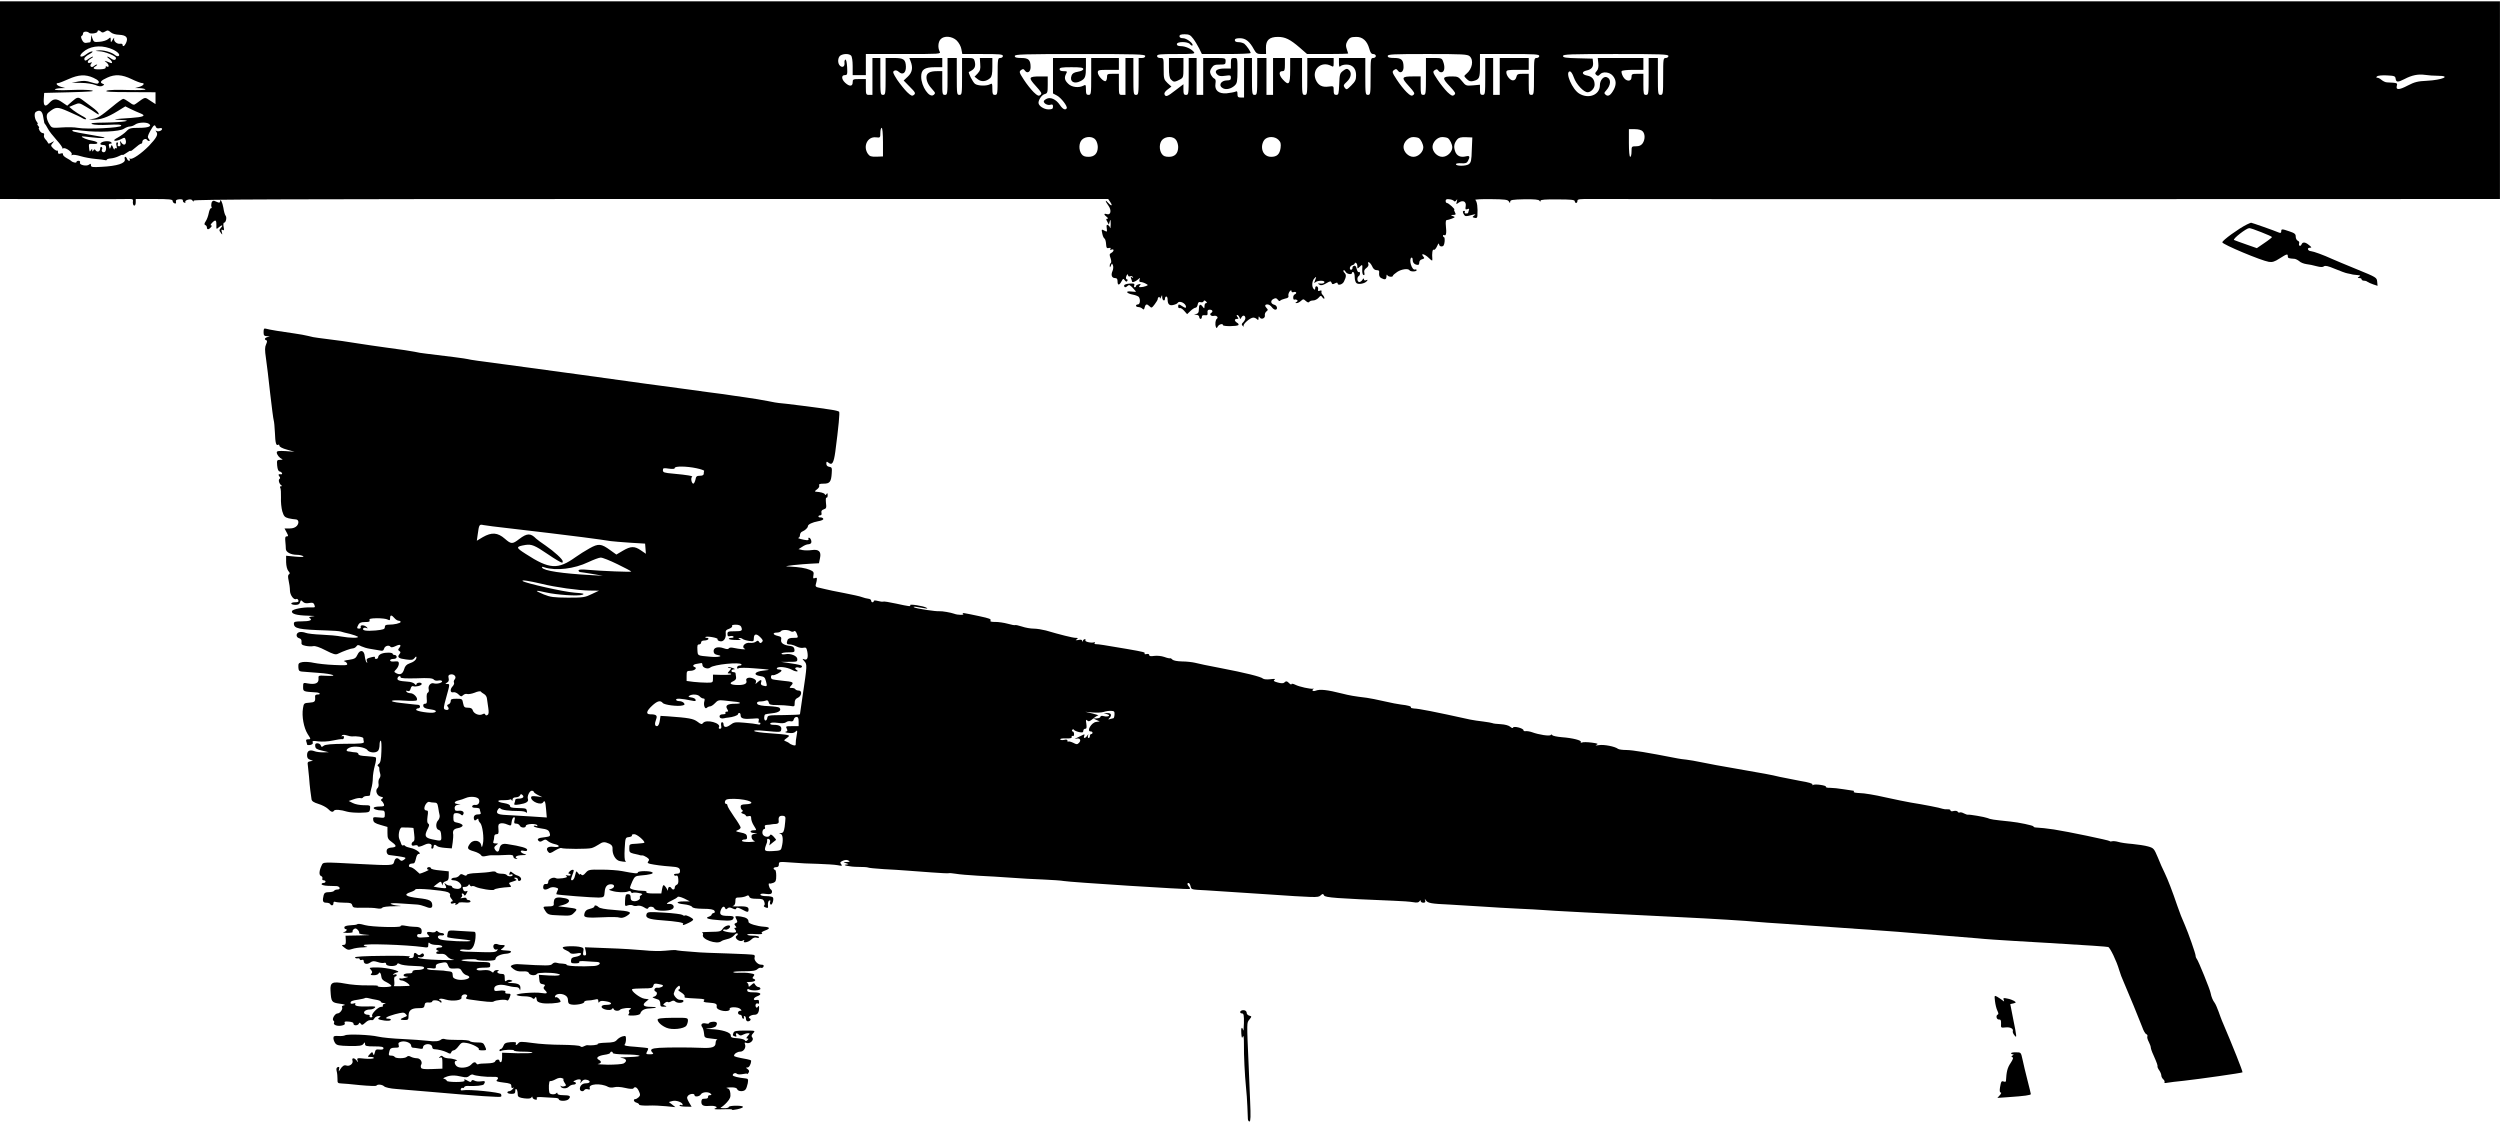 <?xml version="1.0" standalone="no"?>
<!DOCTYPE svg PUBLIC "-//W3C//DTD SVG 20010904//EN"
 "http://www.w3.org/TR/2001/REC-SVG-20010904/DTD/svg10.dtd">
<svg version="1.0" xmlns="http://www.w3.org/2000/svg"
 width="1897pt" height="871pt" viewBox="0 0 1897 871"
 preserveAspectRatio="xMidYMid meet">
<g transform="translate(0,871) scale(0.1,-0.1)"
fill="#000000" stroke="none">
<path d="M0 7950 l0 -750 478 -1 c262 -1 490 0 505 1 19 1 28 -3 26 -12 -3
-24 1 -38 11 -38 6 0 10 11 10 25 l0 25 140 0 c113 0 140 -3 140 -14 0 -8 6
-16 14 -19 10 -4 14 0 11 12 -2 12 4 17 26 19 18 1 28 -2 27 -9 -2 -6 3 -14
11 -17 8 -2 11 0 7 6 -3 5 6 13 21 17 17 4 29 2 34 -7 7 -10 9 -10 9 0 0 9
701 12 3469 12 l3470 0 15 -22 c21 -30 11 -36 -14 -8 -26 30 -26 16 1 -21 25
-35 18 -73 -12 -64 -24 8 -25 -3 -1 -21 11 -9 12 -13 4 -14 -10 0 -10 -4 0
-22 l12 -23 7 25 c5 19 7 14 7 -20 0 -25 -2 -38 -5 -28 -2 9 -10 18 -17 21 -9
4 -11 -4 -8 -25 4 -29 3 -29 -18 -18 -22 12 -23 11 -16 -21 3 -18 11 -36 17
-39 6 -4 11 -23 12 -42 2 -29 5 -34 21 -30 13 3 17 1 12 -6 -5 -8 -2 -10 8 -6
22 8 20 -13 -1 -25 -15 -8 -16 -14 -6 -40 6 -18 7 -33 2 -37 -5 -3 -9 -13 -8
-22 0 -14 2 -13 9 3 7 19 8 19 15 2 4 -10 3 -29 -3 -43 -14 -30 -6 -54 19 -54
14 0 19 -7 19 -25 0 -32 13 -32 30 0 12 22 14 23 25 8 8 -11 14 -13 19 -5 4 7
3 12 -3 12 -5 0 -8 7 -7 15 3 19 16 32 16 16 0 -7 7 -11 15 -8 8 4 17 1 21 -5
5 -7 2 -8 -6 -3 -10 6 -12 4 -7 -9 4 -10 7 -20 7 -22 0 -10 25 -2 43 14 19 16
20 16 14 0 -4 -12 -1 -18 9 -18 8 0 25 -5 37 -12 21 -11 21 -11 2 -19 -11 -4
-28 -8 -39 -8 -15 -1 -16 2 -7 13 10 12 8 13 -8 9 -12 -3 -21 -9 -21 -14 0 -5
-4 -9 -10 -9 -5 0 -7 7 -3 15 4 13 -2 15 -36 13 -25 -2 -41 -8 -41 -15 0 -16
12 -17 28 -1 9 9 17 5 37 -16 14 -15 25 -28 25 -30 0 -1 -16 0 -36 2 -49 6
-37 -15 14 -24 20 -4 40 -12 44 -18 13 -20 9 -56 -7 -56 -8 0 -15 -4 -15 -10
0 -5 8 -10 18 -10 10 0 24 -6 30 -12 10 -10 14 -8 18 10 7 26 17 28 38 7 13
-14 17 -12 38 16 13 17 23 34 23 39 0 15 15 24 16 9 0 -8 4 -6 9 6 8 19 9 19
9 -2 1 -25 21 -32 21 -8 0 8 5 15 10 15 6 0 10 -10 10 -22 0 -37 14 -50 44
-42 14 3 29 10 32 15 13 22 64 -3 64 -31 0 -8 -8 -7 -25 4 -30 20 -35 20 -35
0 0 -9 5 -14 12 -12 7 3 22 -7 34 -21 l22 -25 25 24 c14 14 32 25 39 25 7 0
14 11 16 23 3 18 9 23 22 19 11 -3 21 0 23 7 3 8 8 8 18 -1 9 -10 10 -13 1
-13 -7 0 -12 -10 -12 -22 -1 -22 -1 -22 -15 -4 -18 24 -28 15 -28 -24 0 -21
-6 -30 -21 -33 -20 -4 -20 -4 2 -6 12 0 22 -8 22 -16 0 -8 5 -15 10 -15 6 0
10 7 10 16 0 10 7 14 23 12 18 -2 22 1 20 20 -2 16 2 22 17 22 21 0 27 -15 10
-25 -16 -10 0 -27 21 -22 20 5 37 -11 23 -22 -11 -7 -15 -41 -8 -61 5 -13 7
-12 15 3 10 17 39 24 39 10 0 -11 106 -10 117 0 4 5 0 13 -10 18 -21 13 -22
29 -1 29 14 0 14 3 4 15 -7 9 -8 15 -2 15 5 0 13 -8 17 -17 6 -17 7 -17 16 0
11 19 29 14 29 -8 0 -7 -7 -21 -16 -30 -14 -13 -14 -19 -4 -28 8 -8 11 -8 7
-1 -8 14 50 64 73 64 9 0 21 -5 28 -12 9 -9 12 -8 12 7 0 16 2 17 9 6 12 -19
43 -6 39 16 -2 10 3 23 12 30 12 9 13 14 2 24 -17 18 -15 29 6 29 10 0 24 -9
32 -20 8 -11 20 -20 27 -20 21 0 15 31 -6 37 -29 7 -33 31 -9 44 17 9 24 8 34
-5 7 -10 15 -13 18 -8 3 5 20 12 37 16 21 4 29 10 26 20 -3 8 1 22 8 33 10 12
14 14 15 4 0 -7 6 -11 15 -8 8 4 17 2 20 -2 3 -5 -2 -11 -9 -14 -8 -3 -14 -15
-13 -26 0 -11 5 -17 9 -15 4 3 13 2 19 -2 8 -4 7 -9 -2 -15 -12 -7 -12 -9 0
-9 8 0 23 7 33 17 17 15 19 15 37 -1 12 -11 21 -14 26 -7 3 6 16 11 29 11 13
0 31 9 41 20 17 19 19 19 31 2 7 -9 14 -12 14 -5 0 6 -6 18 -13 25 -8 7 -12
19 -9 26 2 8 -2 10 -13 6 -12 -5 -16 -2 -13 11 2 10 -3 20 -9 22 -7 3 -13 -3
-13 -13 0 -13 -3 -15 -11 -7 -17 17 -14 62 5 81 16 16 16 15 6 -13 -9 -24 -9
-28 1 -17 15 14 69 16 69 2 0 -10 -13 -14 -40 -11 -12 1 -11 -1 2 -9 12 -8 25
-5 51 10 31 18 35 19 41 5 4 -13 10 -14 26 -5 13 7 20 7 20 0 0 -19 37 -10 48
13 18 37 19 51 5 66 -8 7 -11 16 -8 20 4 3 11 -2 16 -12 11 -18 49 -24 49 -6
0 5 5 7 10 4 6 -3 10 -21 10 -39 0 -19 6 -38 13 -44 15 -13 63 -4 78 14 10 12
9 13 -5 8 -10 -4 -16 -1 -16 7 -1 9 -4 8 -11 -3 -5 -10 -17 -18 -24 -18 -17 0
-20 35 -5 45 6 3 10 13 10 21 0 8 -4 13 -9 10 -5 -4 -12 7 -16 23 -4 20 -11
28 -20 24 -8 -2 -13 -10 -12 -15 1 -6 -3 -12 -9 -15 -6 -2 -11 4 -11 13 0 9 9
19 19 22 10 2 18 9 18 14 0 5 5 6 10 3 6 -3 10 -15 10 -26 0 -19 1 -19 16 -5
22 22 24 21 21 -20 -1 -21 3 -39 10 -41 7 -3 9 3 6 17 -4 15 1 26 15 36 12 8
19 21 16 29 -11 29 14 15 28 -15 8 -20 20 -30 35 -30 17 0 21 -5 18 -25 -1
-17 4 -29 16 -35 28 -15 39 -12 40 13 0 12 3 16 6 10 5 -14 43 -18 43 -5 0 4
15 17 33 29 32 21 83 28 93 12 7 -12 54 -11 54 1 0 5 -6 7 -12 5 -24 -9 -50
76 -28 90 6 3 10 -5 10 -18 0 -22 16 -37 41 -37 5 0 9 8 9 19 0 11 9 21 22 24
18 5 19 8 8 21 -23 28 11 19 42 -11 25 -24 28 -25 27 -8 -4 42 1 76 11 70 6
-4 17 9 25 27 8 19 14 25 15 16 0 -11 8 -18 19 -18 14 0 20 9 23 35 2 19 0 35
-4 35 -4 0 -8 5 -8 11 0 5 4 8 9 5 14 -9 19 15 13 67 -3 30 -1 47 6 47 6 0 23
5 39 11 26 10 27 12 8 19 -19 8 -19 9 3 9 20 1 21 4 12 21 -6 11 -8 20 -4 20
4 0 -5 11 -20 25 -15 14 -31 25 -37 25 -5 0 -9 7 -9 16 0 11 8 15 28 12 15 -1
30 -7 35 -13 4 -6 11 -4 18 5 8 12 9 10 4 -9 -7 -23 -6 -23 15 -8 32 22 59 7
52 -29 -4 -23 -2 -26 13 -21 13 6 16 3 11 -9 -3 -8 -6 -18 -6 -20 0 -2 -7 -4
-16 -4 -8 0 -12 5 -9 10 3 6 1 10 -4 10 -13 0 -14 -10 -1 -30 7 -12 16 -13 52
-3 36 10 40 9 25 -2 -16 -12 -16 -13 3 -18 15 -4 20 0 21 16 4 61 -2 109 -16
120 -5 4 47 7 118 6 107 -1 129 -4 137 -18 8 -14 9 -14 10 -1 0 13 18 16 107
18 75 1 110 -2 115 -11 6 -9 8 -9 8 0 0 8 37 11 130 10 101 0 130 -3 130 -14
0 -7 5 -13 10 -13 6 0 10 7 10 16 0 13 16 15 108 14 59 -1 1634 -1 3500 -1
l3392 1 0 750 0 750 -9485 0 -9485 0 0 -750z m767 519 c8 -8 16 -7 31 2 18 11
24 10 41 -5 13 -12 38 -19 67 -20 53 -3 69 -22 50 -63 -11 -24 -26 -31 -26
-12 0 5 -8 9 -18 7 -25 -4 -52 20 -46 40 3 9 -2 6 -10 -8 -15 -25 -15 -25 -16
-3 0 22 -1 22 -20 6 -10 -9 -39 -18 -64 -20 -41 -4 -45 -2 -54 24 l-10 28 -1
-27 c-1 -16 -4 -28 -8 -29 -5 0 -17 -2 -28 -4 -14 -3 -24 4 -33 23 -8 17 -9
28 -2 30 5 2 10 10 10 18 0 16 31 19 46 5 11 -11 64 -3 64 10 0 12 14 11 27
-2z m8286 -51 c14 -18 34 -52 46 -75 l21 -43 185 0 c102 0 185 3 185 8 0 11
-30 55 -48 70 -9 6 -28 12 -44 12 -18 0 -28 5 -28 15 0 11 11 15 39 15 43 0
74 -25 106 -85 17 -30 25 -35 56 -35 l36 0 -1 46 c-1 59 26 84 91 84 54 0 92
-18 165 -81 l56 -49 156 0 c86 0 156 2 156 4 0 1 -5 17 -11 34 -8 23 -7 37 2
54 17 32 28 38 72 38 47 0 81 -31 97 -89 8 -30 16 -41 30 -41 11 0 20 -7 20
-15 0 -8 -9 -15 -20 -15 -19 0 -20 -7 -20 -140 0 -133 -1 -140 -20 -140 -19 0
-20 7 -20 140 l0 140 -100 0 -100 0 0 -37 c0 -29 3 -34 12 -25 7 7 27 12 45
12 46 0 73 -30 73 -81 0 -34 -6 -47 -36 -77 -34 -34 -37 -35 -50 -18 -12 17
-10 22 16 46 33 31 39 70 15 90 -13 11 -21 10 -43 -7 -25 -19 -27 -26 -30
-102 -3 -73 -5 -81 -22 -81 -16 0 -20 7 -20 34 0 34 0 34 -39 29 -49 -7 -79
10 -97 52 -32 78 42 145 117 105 17 -10 19 -7 19 25 l0 35 -100 0 -100 0 0
-140 c0 -133 -1 -140 -20 -140 -19 0 -20 7 -20 140 l0 140 -45 0 -45 0 0 -95
c0 -106 -10 -118 -55 -69 -31 33 -33 64 -5 64 17 0 20 7 20 50 l0 50 -45 0
-45 0 0 -140 0 -140 -25 0 -25 0 0 140 0 140 -35 0 -35 0 0 -140 c0 -133 -1
-140 -20 -140 -19 0 -20 7 -20 140 l0 140 -30 0 -30 0 0 -150 0 -150 -25 0
c-20 0 -25 5 -25 26 0 21 -3 25 -17 18 -10 -4 -39 -9 -65 -12 -61 -5 -93 23
-85 73 4 24 1 35 -9 39 -8 3 -19 17 -26 30 -9 20 -8 30 6 51 14 21 24 25 61
25 41 0 45 2 45 25 0 25 -1 25 -85 25 l-85 0 0 -140 0 -140 -25 0 -25 0 0 140
0 140 -30 0 -30 0 0 -140 c0 -133 -1 -140 -20 -140 -17 0 -20 7 -20 41 l0 40
-59 -45 c-64 -50 -76 -54 -85 -31 -3 9 6 23 24 36 l29 22 -30 27 c-27 27 -29
32 -29 109 0 80 0 81 -25 81 -16 0 -25 6 -25 15 0 13 23 15 146 15 132 0 145
2 133 16 -20 24 -65 44 -99 44 -20 0 -30 5 -30 15 0 21 83 21 100 0 7 -9 15
-13 18 -10 12 12 -43 55 -70 55 -18 0 -28 5 -28 15 0 11 11 15 39 15 33 0 44
-5 64 -32z m-1793 -16 c16 -16 32 -45 35 -65 l7 -37 154 0 c130 0 154 -2 154
-15 0 -8 -9 -15 -20 -15 -19 0 -20 -7 -20 -140 0 -133 -1 -140 -20 -140 -17 0
-20 7 -20 45 0 42 -2 45 -19 35 -27 -14 -92 -12 -113 4 -16 12 -54 86 -46 90
44 20 54 39 44 82 -6 21 -12 24 -51 24 l-45 0 0 -140 c0 -133 -1 -140 -20
-140 -19 0 -20 7 -20 140 l0 140 -35 0 -35 0 0 -140 c0 -133 -1 -140 -20 -140
-19 0 -20 7 -20 90 l0 90 -41 0 c-54 0 -79 -15 -79 -46 0 -31 15 -61 47 -95
21 -23 22 -27 8 -39 -33 -27 -95 64 -95 138 0 54 25 72 102 72 l58 0 0 35 0
35 -125 0 -125 0 10 -26 c19 -48 12 -84 -22 -116 l-31 -29 47 -48 c42 -42 45
-49 31 -61 -14 -11 -21 -8 -52 21 -19 19 -53 61 -75 93 -33 52 -36 61 -23 69
11 6 23 3 36 -9 29 -26 54 -7 53 40 -2 55 -17 66 -90 66 l-64 0 0 -140 c0
-133 -1 -140 -20 -140 -19 0 -20 7 -20 140 l0 140 -30 0 -30 0 0 -140 0 -140
-25 0 c-24 0 -25 3 -25 60 l0 60 -50 0 c-47 0 -50 -2 -50 -25 0 -32 -25 -33
-57 -3 -29 27 -30 58 -3 58 19 0 21 5 18 60 -2 34 -7 59 -13 58 -5 -2 -9 -13
-7 -25 3 -27 -14 -39 -33 -23 -22 18 -19 67 4 80 26 14 64 13 79 -2 7 -7 12
-40 12 -80 l0 -68 50 0 50 0 0 80 0 80 285 0 c279 0 285 0 275 19 -15 29 -12
72 7 93 26 29 88 24 123 -10z m-6428 -58 c51 -17 86 -48 68 -59 -6 -4 -19 0
-28 8 -24 21 -92 40 -127 34 -26 -3 -25 -4 9 -6 41 -1 126 -36 126 -51 0 -17
-17 -19 -36 -5 -10 8 -23 15 -29 15 -5 0 1 -7 13 -16 23 -16 31 -40 10 -31
-47 19 -53 20 -30 3 21 -16 22 -43 1 -30 -5 3 -8 0 -7 -7 2 -9 -12 -14 -44
-15 -50 -2 -61 8 -30 25 9 6 12 11 7 11 -6 0 -16 -5 -22 -11 -17 -17 -37 -1
-22 17 10 12 9 13 -4 9 -28 -11 -28 14 0 29 15 8 23 15 17 16 -5 0 -19 -7 -30
-15 -24 -19 -34 -19 -34 0 0 8 17 23 38 34 20 11 30 20 21 21 -9 0 -28 -9 -42
-20 -41 -33 -67 -21 -29 13 50 46 128 57 204 31z m7858 -59 c0 -9 -9 -15 -25
-15 l-25 0 0 -140 c0 -133 -1 -140 -20 -140 -19 0 -20 7 -20 140 l0 140 -30 0
-30 0 0 -140 0 -140 -25 0 c-25 0 -25 1 -25 80 l0 80 -45 0 c-41 0 -45 -2 -45
-24 0 -14 -4 -28 -10 -31 -14 -9 -60 40 -60 65 0 18 6 20 80 20 l80 0 0 45 0
45 -105 0 -105 0 0 -140 c0 -133 -1 -140 -20 -140 -17 0 -20 7 -20 40 0 37 -2
40 -19 30 -36 -19 -90 -12 -116 15 -27 26 -31 46 -15 76 10 17 7 19 -20 19
-20 0 -30 5 -30 15 0 12 17 15 90 15 70 0 90 -3 90 -14 0 -8 -16 -16 -40 -20
-30 -5 -43 -13 -49 -29 -17 -45 18 -68 67 -43 37 19 42 32 42 112 l0 64 -125
0 -125 0 0 -135 0 -134 30 -16 c31 -16 83 -83 74 -97 -10 -16 -30 -7 -52 26
-29 43 -72 62 -101 46 -12 -6 -21 -14 -21 -19 0 -17 30 -32 50 -26 16 5 20 2
20 -14 0 -17 -6 -21 -35 -21 -34 0 -75 27 -75 50 0 24 26 61 47 66 21 6 23 12
23 70 l0 64 -57 0 c-89 0 -92 -8 -34 -72 44 -49 49 -57 36 -68 -13 -11 -22 -8
-52 21 -19 19 -53 61 -74 94 -36 55 -37 61 -22 73 15 11 20 10 30 -4 18 -25
43 -10 43 26 0 55 -15 70 -70 70 -38 0 -50 4 -50 15 0 13 62 15 495 15 433 0
495 -2 495 -15z m2462 -2 c32 -29 20 -97 -25 -133 -20 -17 -20 -17 2 -39 17
-17 29 -21 49 -16 48 12 52 22 52 116 l0 89 225 0 c193 0 225 -2 225 -15 0 -8
-9 -15 -20 -15 -19 0 -20 -7 -20 -140 0 -133 -1 -140 -20 -140 -18 0 -20 7
-20 80 l0 80 -44 0 c-38 0 -45 -3 -50 -25 -4 -16 -13 -25 -26 -25 -21 0 -50
35 -50 62 0 16 10 18 85 18 l85 0 0 45 0 45 -110 0 -110 0 0 -140 0 -140 -25
0 -25 0 0 140 0 140 -30 0 -30 0 0 -140 c0 -133 -1 -140 -20 -140 -17 0 -20 7
-20 38 l0 39 -54 -5 c-51 -4 -54 -3 -82 32 -26 32 -34 36 -74 36 -77 0 -80
-11 -21 -73 45 -48 49 -56 36 -67 -13 -11 -21 -8 -52 21 -19 19 -53 61 -75 94
-36 55 -38 61 -22 72 14 10 19 10 29 -4 7 -10 19 -14 29 -10 18 7 21 43 6 81
-9 24 -14 26 -70 26 l-60 0 0 -140 c0 -133 -1 -140 -20 -140 -18 0 -20 7 -20
70 l0 70 -57 0 c-89 0 -92 -8 -34 -72 44 -49 49 -57 36 -68 -13 -11 -22 -8
-52 21 -19 19 -53 61 -74 94 -36 55 -37 61 -22 73 15 11 20 10 30 -4 18 -25
43 -10 43 26 0 55 -15 70 -70 70 -38 0 -50 4 -50 15 0 13 40 15 302 15 266 0
304 -2 320 -17z m1508 2 c0 -8 -9 -15 -20 -15 -19 0 -20 -7 -20 -140 0 -133
-1 -140 -20 -140 -19 0 -20 7 -20 140 l0 140 -35 0 -35 0 0 -140 c0 -133 -1
-140 -20 -140 -18 0 -20 7 -20 80 l0 80 -45 0 c-41 0 -45 -2 -45 -25 0 -38
-44 -35 -65 5 -9 17 -13 35 -10 40 3 6 42 10 86 10 l79 0 0 45 0 45 -173 0
-173 0 4 -40 c3 -28 -1 -47 -12 -59 -14 -15 -14 -20 -3 -30 11 -9 17 -8 27 4
21 25 75 19 99 -11 25 -31 27 -64 7 -103 -23 -43 -43 -56 -61 -41 -14 12 -14
15 3 34 36 40 39 87 5 100 -25 10 -53 -23 -53 -61 0 -73 -85 -107 -157 -63
-52 31 -108 160 -73 168 10 2 21 -14 33 -47 18 -51 74 -111 104 -111 25 0 53
30 53 57 0 39 -18 62 -55 69 -43 8 -46 30 -6 39 38 8 53 27 49 62 l-3 28 -112
3 c-91 2 -113 5 -113 17 0 13 55 15 400 15 349 0 400 -2 400 -15z m5838 -150
c106 0 36 -32 -84 -38 -67 -3 -92 -9 -144 -36 -66 -35 -92 -35 -83 -2 6 22 5
22 -74 26 -12 0 -30 9 -41 18 -10 9 -25 17 -32 17 -10 0 -11 3 -3 11 5 5 38 9
74 7 58 -3 64 -5 67 -25 4 -28 17 -29 67 -3 57 30 104 39 155 32 25 -4 69 -7
98 -7z m-17790 -15 c40 -18 52 -33 34 -44 -5 -3 -28 2 -52 10 -33 11 -55 13
-94 6 l-51 -10 71 -1 c39 0 88 -8 108 -16 25 -11 42 -13 54 -6 16 9 16 10 0
16 -24 10 -13 24 36 46 59 27 111 24 184 -11 35 -17 70 -30 78 -30 26 0 14
-19 -18 -29 l-33 -9 37 -1 c20 -1 39 -5 42 -10 3 -4 -56 -6 -132 -4 -83 3
-147 1 -162 -5 -18 -8 27 -11 173 -11 l197 -1 0 -45 0 -45 -40 26 c-43 29 -35
31 -106 -21 -18 -14 -23 -13 -54 10 -19 14 -39 25 -45 25 -7 0 -43 -26 -81
-58 -91 -75 -114 -90 -155 -95 -32 -4 -32 -4 7 -5 52 -2 109 17 185 64 l60 37
42 -21 c23 -11 54 -25 70 -31 49 -19 29 -29 -70 -36 -131 -8 -150 -12 -78 -15
104 -4 23 -18 -115 -20 -97 -1 -119 -4 -100 -12 15 -6 66 -8 123 -5 74 4 97 2
97 -7 0 -16 -263 -29 -330 -16 -25 5 -79 6 -120 3 -72 -5 -77 -4 -91 18 -28
42 -32 79 -12 95 58 46 65 46 154 7 46 -20 93 -42 105 -50 11 -7 23 -10 27 -7
4 4 -10 15 -31 25 -20 11 -50 30 -67 43 l-30 25 38 16 c38 16 39 15 90 -15 29
-17 63 -38 76 -48 20 -13 23 -14 19 -2 -2 8 -24 29 -49 47 -24 18 -56 42 -71
53 -35 26 -41 26 -83 -11 l-35 -31 -40 27 c-42 29 -65 28 -95 -5 -32 -35 -46
-26 -43 28 l3 47 200 5 c148 4 190 7 161 14 -21 5 -95 6 -162 3 -72 -3 -122
-1 -118 4 3 5 22 9 42 10 l37 1 -32 9 c-32 9 -46 29 -20 29 6 0 41 14 77 30
76 34 128 37 188 10z m-383 -282 c4 -18 8 -40 9 -48 0 -8 3 -17 7 -20 3 -3 13
-19 22 -36 9 -18 39 -56 66 -86 28 -31 47 -58 44 -62 -4 -4 0 -4 8 -1 19 7 72
-33 63 -47 -4 -7 -2 -8 4 -4 6 4 35 0 64 -9 29 -9 80 -18 113 -21 33 -3 66 -7
73 -9 6 -3 12 -1 12 3 0 4 14 9 31 10 17 1 44 9 60 17 16 9 29 13 29 10 0 -4
14 3 30 15 17 12 30 19 30 15 0 -3 6 -1 13 5 45 38 61 50 69 50 4 0 8 6 8 14
0 17 27 29 35 16 4 -6 11 -10 17 -10 6 0 5 6 -3 16 -11 13 -9 23 11 60 26 47
35 53 43 30 4 -9 14 -12 26 -9 12 3 21 1 21 -5 0 -13 -29 -24 -43 -15 -9 5 -9
3 0 -8 15 -19 0 -46 -57 -106 -57 -58 -127 -106 -142 -97 -7 4 -8 3 -4 -4 4
-7 2 -12 -4 -12 -6 0 -13 7 -16 15 -9 22 -23 19 -17 -3 8 -31 -57 -52 -179
-58 -67 -4 -78 -2 -78 12 0 13 -3 14 -14 5 -18 -15 -76 -3 -69 15 3 8 -1 14
-11 14 -9 0 -16 -4 -16 -10 0 -9 -30 -2 -40 9 -3 3 -18 13 -35 22 -16 9 -29
21 -27 28 2 8 -4 10 -18 6 -15 -5 -20 -2 -20 11 0 10 -3 15 -6 11 -3 -3 -16 4
-29 16 -21 21 -21 23 -6 41 15 18 15 18 -8 5 -19 -11 -25 -11 -28 -1 -3 7 -12
19 -20 27 -8 9 -12 22 -9 30 3 9 0 15 -9 15 -8 0 -19 9 -25 20 -6 11 -8 20 -4
20 3 0 1 7 -6 15 -7 8 -9 15 -5 15 4 0 2 6 -4 14 -19 22 -24 68 -9 77 27 17
45 9 53 -23z m804 -67 c28 -18 -2 -31 -73 -31 -65 0 -75 -3 -97 -26 -13 -14
-42 -35 -64 -47 -28 -15 -35 -22 -23 -25 9 -2 30 4 46 12 28 15 30 14 36 -7 8
-32 -12 -47 -31 -22 -15 20 -15 20 -10 -2 4 -16 1 -23 -10 -23 -9 0 -13 6 -9
15 3 8 1 15 -5 15 -7 0 -9 -10 -5 -26 5 -17 3 -23 -4 -19 -5 3 -10 0 -11 -7 0
-7 -5 -2 -11 12 -9 23 -11 24 -17 6 -7 -19 -8 -19 -13 2 -5 16 -2 22 10 22 11
0 13 3 5 11 -6 6 -25 9 -43 7 -39 -4 -54 -28 -18 -28 18 0 23 -5 23 -25 0 -14
-5 -27 -12 -29 -15 -6 -27 10 -18 23 3 5 1 12 -5 16 -5 3 -10 -3 -10 -14 0
-22 -24 -29 -36 -10 -4 8 -9 7 -15 -2 -7 -11 -9 -11 -9 1 0 13 -1 13 -10 0
-10 -15 -11 -14 -15 28 -2 20 2 22 29 20 47 -4 47 15 -1 24 -40 6 -89 26 -81
33 1 1 34 -2 72 -7 77 -10 137 -6 71 5 -168 29 -208 37 -213 42 -12 11 6 12
78 3 114 -14 279 -7 310 15 13 9 34 17 45 17 12 0 30 7 41 15 21 16 81 20 103
6z m5571 -139 l0 -109 -49 -2 c-41 -1 -52 3 -65 21 -40 57 -4 133 60 126 33
-4 34 -3 34 34 0 21 5 38 10 38 6 0 10 -43 10 -108z m5764 82 c20 -20 20 -63
0 -92 -11 -15 -25 -22 -50 -22 -33 0 -34 -1 -34 -40 0 -22 -4 -40 -10 -40 -6
0 -10 42 -10 105 l0 105 44 0 c27 0 51 -6 60 -16z m-4150 -66 c9 -12 16 -36
16 -53 0 -49 -25 -75 -70 -75 -29 0 -43 6 -54 22 -22 31 -20 84 4 108 28 28
84 27 104 -2z m610 0 c9 -12 16 -36 16 -53 0 -49 -25 -75 -70 -75 -29 0 -43 6
-54 22 -22 31 -20 84 4 108 28 28 84 27 104 -2z m777 1 c17 -17 20 -29 16 -62
-7 -48 -28 -67 -72 -67 -41 0 -69 31 -69 75 0 19 8 43 19 55 24 27 78 27 106
-1z m1065 13 c16 -10 34 -48 34 -70 0 -35 -38 -72 -75 -72 -38 0 -75 37 -75
75 0 37 37 75 73 75 18 0 37 -4 43 -8z m220 0 c16 -10 34 -48 34 -70 0 -35
-38 -72 -75 -72 -38 0 -75 37 -75 75 0 37 37 75 73 75 18 0 37 -4 43 -8z m182
-89 c-2 -81 -6 -97 -23 -109 -22 -16 -102 -15 -97 1 1 5 20 8 41 6 31 -2 42 2
50 18 17 32 13 42 -14 35 -43 -11 -72 3 -84 39 -12 36 -7 61 17 90 11 13 28
17 65 16 l49 -2 -4 -94z"/>
<path d="M8870 8196 c0 -54 4 -79 16 -90 19 -20 27 -20 64 -1 29 15 30 18 30
90 l0 75 -55 0 -55 0 0 -74z"/>
<path d="M9340 8230 l0 -40 -49 0 c-58 0 -81 -19 -55 -45 13 -13 27 -15 61
-10 39 6 43 4 43 -14 0 -16 -6 -21 -28 -21 -49 0 -70 -40 -32 -60 25 -13 62
-4 89 21 18 17 21 31 21 114 0 95 0 95 -25 95 -22 0 -25 -4 -25 -40z"/>
<path d="M7438 8224 c3 -37 0 -50 -19 -71 l-24 -25 24 -19 c27 -22 63 -19 94
8 13 12 17 32 17 85 l0 68 -48 0 -47 0 3 -46z"/>
<path d="M1605 7171 c-3 -12 -3 -25 0 -31 3 -5 2 -10 -4 -10 -6 0 -13 -17 -17
-37 -4 -21 -14 -49 -23 -62 -12 -18 -12 -26 -3 -29 6 -2 12 -10 12 -18 0 -18
14 -18 30 1 9 10 9 15 1 15 -6 0 -2 9 10 21 25 25 32 20 31 -22 -1 -29 0 -30
17 -15 24 22 38 20 18 -2 -15 -16 -15 -21 -2 -38 13 -18 14 -18 8 5 -5 18 -3
22 7 16 10 -6 12 -1 7 23 -4 18 -2 32 3 32 14 0 23 40 12 53 -6 7 -13 33 -17
60 -7 42 -25 77 -25 47 0 -7 -7 -9 -15 -6 -8 3 -21 9 -29 12 -9 3 -17 -3 -21
-15z"/>
<path d="M17050 7007 c-60 -29 -190 -123 -187 -136 2 -16 296 -139 353 -148
26 -4 44 1 82 26 55 35 62 37 62 16 0 -14 6 -16 51 -19 9 -1 25 -9 36 -18 10
-10 34 -19 53 -22 19 -2 54 -9 78 -16 30 -8 47 -8 56 -1 9 8 33 2 83 -19 39
-16 81 -32 94 -34 13 -3 26 -5 29 -6 6 -3 30 -6 55 -8 17 -2 18 -4 5 -12 -13
-8 -12 -10 3 -10 9 0 17 -4 17 -10 0 -5 8 -10 18 -10 10 0 22 -4 27 -9 6 -4
25 -13 43 -19 l33 -11 -3 32 c-3 31 -6 33 -153 93 -82 34 -168 69 -189 79 -65
30 -140 57 -160 59 -25 1 -33 26 -9 26 16 1 15 3 -6 20 -28 24 -49 26 -57 5
-4 -8 -10 -13 -15 -10 -4 3 -6 12 -3 19 3 7 -2 16 -10 19 -9 4 -16 17 -16 31
0 20 -8 27 -47 40 -58 20 -63 20 -63 0 0 -11 -5 -14 -17 -9 -43 18 -206 75
-212 75 -3 -1 -17 -6 -31 -13z m109 -59 c45 -17 81 -34 81 -37 -1 -3 -26 -24
-58 -45 l-57 -39 -80 28 c-44 15 -86 31 -93 34 -13 7 92 89 115 90 6 1 48 -13
92 -31z"/>
<path d="M2000 6191 c0 -27 4 -31 28 -32 23 -2 24 -2 5 -6 -24 -5 -31 -19 -12
-25 7 -2 7 -12 -2 -31 -10 -21 -10 -44 -1 -105 6 -42 21 -162 32 -267 12 -104
24 -197 27 -205 3 -8 7 -50 9 -93 3 -80 9 -101 25 -92 5 4 9 0 9 -7 0 -8 23
-21 58 -30 l57 -16 -67 5 c-53 3 -68 1 -68 -10 0 -17 21 -43 40 -50 8 -3 3 -6
-13 -6 -26 -1 -27 -3 -24 -43 3 -30 9 -44 20 -46 16 -3 25 -23 10 -21 -20 3
-24 -2 -14 -15 8 -9 8 -16 2 -20 -11 -7 -3 -37 13 -48 7 -5 7 -8 -2 -8 -8 0
-10 -5 -5 -12 4 -7 6 -40 5 -73 -2 -33 3 -80 10 -105 12 -38 18 -45 48 -53 19
-4 43 -8 52 -8 24 0 30 -26 11 -49 -12 -13 -30 -20 -55 -20 l-39 0 16 -30 c14
-26 14 -30 1 -30 -11 0 -14 -9 -11 -37 2 -21 4 -47 4 -59 1 -24 38 -44 84 -44
18 0 39 -5 47 -10 10 -7 -8 -8 -57 -4 l-72 7 0 -49 c1 -30 8 -56 17 -67 12
-13 13 -20 5 -25 -9 -5 -9 -19 -3 -47 5 -22 10 -56 10 -75 0 -36 31 -77 49
-65 5 3 11 -2 15 -10 4 -11 -2 -15 -24 -15 -17 0 -30 -4 -30 -10 0 -5 14 -10
31 -10 22 0 32 5 36 20 5 17 7 18 21 4 10 -11 25 -14 47 -10 25 5 34 2 39 -10
9 -24 9 -24 -26 -23 -58 2 -137 -13 -142 -28 -8 -21 35 -33 122 -35 44 -1 60
-3 38 -5 -28 -3 -36 -7 -26 -13 25 -15 1 -25 -61 -25 -48 0 -59 -3 -59 -16 0
-39 34 -46 250 -53 47 -1 94 -5 105 -8 11 -4 43 -12 70 -18 28 -7 54 -17 60
-21 12 -12 -59 -11 -126 1 -30 6 -97 12 -149 14 -52 2 -107 8 -121 14 -15 6
-36 8 -48 5 -27 -7 -27 -39 -1 -46 14 -4 19 -12 18 -28 -3 -19 3 -24 32 -30
19 -4 45 -5 57 -2 15 3 48 -8 94 -32 59 -30 76 -35 93 -26 41 20 99 41 114 41
8 0 20 7 26 15 9 13 15 13 37 1 15 -7 44 -16 65 -19 22 -3 53 -9 71 -12 26 -6
32 -4 38 14 6 21 39 29 49 12 4 -5 19 -3 37 6 34 17 48 11 29 -13 -11 -13 -11
-17 0 -24 11 -7 11 -11 1 -24 -19 -23 -7 -33 50 -40 43 -6 53 -4 65 11 9 12
13 14 14 5 0 -18 -19 -35 -55 -47 -20 -7 -32 -20 -38 -42 -11 -37 -30 -47 -59
-32 -20 11 -20 11 0 32 21 24 25 56 8 58 -6 1 -21 0 -33 -1 -13 -1 -23 3 -23
9 0 6 11 11 25 11 16 0 25 6 25 15 0 8 -7 15 -15 15 -8 0 -15 4 -15 8 0 12
-55 13 -84 2 -14 -5 -26 -16 -26 -25 0 -8 -7 -15 -16 -15 -8 0 -12 5 -9 10 4
7 -3 8 -22 4 -40 -10 -45 -14 -38 -33 4 -10 3 -13 -4 -6 -5 6 -11 26 -13 45
-4 48 -37 54 -56 11 -12 -26 -20 -31 -65 -38 -29 -4 -45 -9 -35 -11 9 -2 19
-10 22 -18 5 -13 -9 -14 -97 -10 -56 2 -126 10 -155 16 -29 7 -68 9 -87 6 -29
-6 -32 -10 -31 -38 1 -25 6 -32 26 -34 14 -1 71 -5 128 -10 108 -7 158 -28 55
-22 -58 3 -58 3 -56 -24 2 -33 -26 -44 -82 -34 -34 7 -35 6 -35 -27 0 -35 1
-35 97 -41 29 -1 42 -16 14 -16 -15 0 -22 -6 -20 -17 3 -37 -2 -42 -43 -45
-41 -3 -43 -4 -49 -43 -10 -60 6 -147 35 -194 26 -40 26 -41 5 -41 -15 0 -19
-4 -15 -16 3 -9 6 -19 6 -23 0 -5 11 -6 24 -4 16 4 23 10 19 20 -5 11 3 13 44
7 29 -3 74 -1 109 7 32 7 65 12 72 10 6 -1 12 5 12 14 0 10 -5 13 -12 9 -6 -4
-8 -3 -4 4 4 7 17 8 37 2 17 -5 34 -9 38 -8 35 4 88 -4 88 -14 0 -7 2 -19 4
-27 3 -12 -21 -15 -142 -15 -106 -1 -151 -5 -163 -15 -13 -11 -17 -11 -22 3
-3 9 -15 16 -26 16 -14 0 -18 -6 -16 -22 2 -19 13 -25 53 -34 l50 -12 -42 -1
c-23 0 -53 3 -67 9 -36 13 -56 3 -56 -30 0 -20 6 -30 23 -35 l22 -8 -22 -4
c-18 -3 -21 -9 -17 -31 2 -15 6 -54 9 -87 2 -33 7 -80 10 -105 4 -25 8 -54 9
-65 2 -14 16 -24 52 -35 27 -8 59 -25 72 -37 24 -25 37 -29 47 -14 6 10 51 7
99 -8 17 -5 63 -9 101 -8 68 2 70 3 73 30 3 26 2 27 -48 27 -28 0 -65 7 -82
16 l-32 16 38 13 c21 8 44 11 51 9 7 -3 16 -1 20 5 3 6 17 11 31 11 13 0 23 3
22 8 -1 4 3 25 9 47 7 22 12 58 12 80 0 22 7 65 15 95 9 30 12 58 8 62 -4 4
-35 8 -69 10 -43 2 -63 7 -63 15 0 7 -10 14 -22 14 -13 1 -27 2 -33 4 -5 1
-16 3 -22 3 -21 3 -15 18 10 29 34 16 119 4 135 -19 15 -20 62 -24 80 -6 7 7
12 27 12 45 0 18 4 33 9 33 5 0 7 -37 5 -82 -2 -62 -7 -85 -19 -94 -11 -8 -13
-14 -5 -19 6 -3 10 -12 8 -18 -1 -7 2 -22 6 -35 5 -14 3 -28 -4 -37 -7 -8 -10
-26 -8 -40 3 -14 0 -29 -7 -35 -20 -17 -6 -58 23 -65 21 -5 23 -8 11 -16 -9
-6 -11 -11 -3 -17 6 -4 13 -15 17 -24 5 -15 0 -18 -33 -18 -21 0 -41 -4 -44
-9 -6 -10 26 -21 62 -21 18 0 22 -6 22 -29 0 -28 -1 -29 -46 -24 -43 4 -45 3
-42 -19 2 -18 14 -26 56 -38 l52 -15 0 -46 c0 -41 4 -48 36 -71 37 -27 34 -37
-10 -40 -14 -1 -28 -8 -30 -15 -7 -18 2 -39 17 -41 31 -3 103 -14 116 -18 11
-4 10 -7 -4 -18 -16 -11 -21 -11 -33 1 -19 19 -35 12 -42 -18 -7 -27 -15 -28
-265 -15 -281 15 -272 15 -283 -8 -21 -42 -23 -76 -7 -83 9 -3 14 -12 11 -19
-3 -8 1 -14 9 -14 8 0 15 -4 15 -10 0 -5 -7 -10 -15 -10 -8 0 -15 -4 -15 -10
0 -5 21 -11 48 -12 26 -1 56 -2 66 -2 26 -2 33 -26 7 -26 -11 0 -23 -4 -26
-10 -3 -5 -21 -10 -39 -10 -26 0 -35 -5 -40 -22 -11 -44 -7 -58 18 -58 14 0
28 -4 31 -10 10 -16 25 -12 25 6 0 11 5 14 16 10 9 -3 39 -6 69 -6 44 0 53 -3
58 -20 5 -18 13 -20 79 -18 40 1 89 -1 108 -5 21 -4 37 -2 41 5 4 6 41 11 90
11 51 0 64 2 34 4 -27 2 -54 9 -60 14 -6 6 22 7 80 3 50 -4 104 -7 120 -8 17
-1 43 -8 58 -14 39 -17 57 -15 57 6 0 37 -18 47 -106 57 -95 11 -116 26 -60
45 19 6 36 15 38 21 4 11 211 -7 246 -21 13 -6 20 -15 17 -21 -4 -5 1 -19 11
-30 10 -11 12 -19 6 -19 -7 0 -12 -5 -12 -11 0 -6 9 -8 21 -4 14 5 19 4 15 -4
-5 -7 -1 -9 8 -5 9 3 16 9 16 13 0 3 20 5 45 3 28 -3 45 0 45 7 0 6 -7 11 -15
11 -8 0 -15 5 -15 11 0 7 -10 9 -27 5 -19 -4 -23 -4 -14 3 7 5 10 14 7 20 -4
6 -3 11 3 11 5 0 11 -6 13 -12 3 -8 10 -3 17 11 12 21 11 23 -2 18 -9 -3 -18
1 -21 9 -9 23 -8 24 13 24 11 0 22 6 25 13 5 9 7 9 12 -1 3 -6 10 -10 14 -7 5
3 17 2 27 -4 30 -15 136 -32 143 -22 4 8 61 17 119 20 11 1 11 4 1 16 -10 12
-9 16 4 20 53 17 51 16 36 25 -13 8 -12 10 3 10 9 0 17 -7 17 -15 0 -8 6 -12
14 -9 20 8 9 32 -17 40 -12 3 -29 13 -38 21 -14 12 -17 12 -23 -3 -4 -12 -2
-15 9 -10 8 3 15 1 15 -4 0 -13 -37 -13 -45 0 -3 6 -21 10 -40 10 -19 0 -37 5
-41 11 -4 7 -18 8 -38 4 -17 -4 -65 -8 -106 -10 -44 -1 -76 -7 -78 -14 -3 -8
-9 -8 -25 0 -16 9 -23 8 -32 -5 -7 -9 -22 -16 -33 -16 -11 0 -24 -4 -27 -10
-3 -6 4 -10 17 -10 45 -1 79 -50 44 -63 -18 -7 -56 3 -56 14 0 5 -8 9 -18 9
-10 0 -24 6 -31 13 -11 10 -11 8 -2 -10 10 -20 9 -23 -7 -23 -11 0 -33 3 -51
6 l-31 6 24 19 c30 23 33 23 39 2 4 -15 5 -16 6 -2 0 9 11 19 24 22 17 5 22
13 22 41 l0 34 -67 7 c-38 3 -68 10 -68 16 0 5 -7 9 -15 9 -18 0 -20 -20 -2
-20 8 -1 -55 -28 -69 -30 -1 0 -13 11 -28 25 -15 14 -34 25 -42 25 -18 0 -13
24 4 26 7 1 16 2 22 3 5 0 12 17 16 36 4 21 12 35 21 35 28 0 -21 38 -60 45
-20 4 -40 11 -43 16 -3 5 -10 7 -15 4 -5 -4 -12 2 -15 12 -3 10 -9 25 -13 33
-13 26 -1 90 18 91 19 1 85 -2 88 -4 0 -1 4 -24 6 -50 4 -34 2 -50 -7 -53 -7
-3 -13 -12 -13 -20 0 -11 7 -14 24 -9 13 3 23 1 23 -4 0 -11 19 -7 57 11 28
13 55 4 47 -17 -3 -8 -1 -15 5 -15 6 0 11 7 11 15 0 17 12 19 26 5 6 -6 33
-12 61 -14 l51 -4 7 47 c3 26 5 51 4 57 -6 31 3 44 36 50 19 3 35 12 35 20 0
7 -16 16 -35 20 -32 6 -35 9 -35 40 0 29 4 34 23 34 13 0 28 -5 34 -11 8 -8
13 -8 17 0 12 18 -4 32 -32 29 -15 -2 -28 0 -29 5 -8 21 -1 36 20 40 l22 4
-22 2 c-32 2 -29 19 5 27 15 3 41 12 57 19 35 15 91 9 99 -11 9 -23 -5 -45
-27 -42 -11 2 -22 -3 -24 -9 -3 -9 6 -13 26 -13 17 0 31 -4 31 -9 0 -5 3 -16
6 -25 5 -12 0 -16 -19 -16 -26 0 -37 -15 -30 -38 4 -10 8 -10 19 -1 11 9 14 9
14 0 0 -7 6 -19 14 -26 17 -18 30 -115 20 -158 -7 -31 -8 -31 -14 -7 -8 35
-61 41 -84 8 -25 -35 -20 -44 29 -58 25 -7 49 -20 54 -28 6 -11 16 -13 37 -8
16 4 38 7 49 6 23 -1 63 0 120 3 29 1 40 -2 40 -13 0 -8 9 -16 20 -17 11 -2
14 0 7 3 -23 11 -1 24 41 25 33 1 37 2 18 8 -35 9 -41 34 -7 25 19 -4 26 -2
26 8 0 13 -47 27 -151 43 -38 6 -54 -4 -60 -38 -5 -24 -19 -26 -33 -4 -9 15
-7 21 8 33 19 14 19 14 -3 14 -17 0 -22 4 -17 16 3 9 6 24 6 35 0 12 7 19 18
19 14 0 17 7 14 39 -3 31 0 39 16 43 10 3 33 0 50 -8 30 -12 31 -12 34 18 2
18 9 33 16 36 9 3 11 -3 6 -22 -5 -22 -3 -26 14 -26 11 0 22 -7 26 -15 7 -18
46 -20 46 -2 0 16 77 20 86 5 5 -7 1 -9 -9 -5 -10 3 -17 2 -17 -2 0 -5 22 -12
48 -16 57 -8 67 -13 74 -41 5 -19 0 -22 -39 -27 -50 -5 -61 -13 -46 -28 8 -8
17 -7 31 2 18 11 24 11 39 -3 10 -9 33 -19 51 -23 47 -10 40 -28 -8 -21 -45 6
-63 -12 -40 -39 10 -12 17 -11 51 11 22 13 44 22 48 19 14 -8 204 -9 231 0 14
4 37 16 52 26 31 22 45 23 81 7 20 -10 26 -20 25 -38 -3 -43 23 -88 55 -94 40
-8 54 -7 42 2 -6 4 -8 40 -5 92 5 84 5 85 33 88 15 2 25 8 22 13 -4 5 5 9 18
9 20 0 77 -48 77 -64 0 -3 -26 -6 -57 -8 -58 -3 -58 -3 -58 -35 -1 -28 4 -33
30 -40 45 -10 44 -10 53 -13 4 -1 11 -2 16 -1 4 1 19 -5 33 -14 19 -13 22 -19
13 -30 -9 -11 -7 -15 12 -20 35 -8 97 -16 155 -20 61 -4 73 -10 73 -36 0 -14
-7 -19 -26 -19 -14 0 -23 -4 -19 -10 3 -5 11 -7 18 -4 8 3 13 -8 14 -30 2 -23
-2 -36 -12 -40 -8 -3 -15 -12 -15 -21 0 -17 -16 -20 -25 -5 -10 16 -25 12 -26
-7 0 -14 -2 -15 -6 -3 -4 8 -12 20 -19 28 -11 10 -14 6 -20 -23 l-6 -35 -60 0
c-37 0 -57 4 -53 10 4 6 -6 10 -22 10 -51 0 -103 12 -103 24 1 6 9 28 19 50
16 34 23 39 57 42 76 6 109 15 93 25 -19 12 -109 11 -109 -1 0 -11 -21 -9
-120 10 -30 6 -100 11 -154 11 -95 1 -101 0 -122 -24 -16 -19 -25 -22 -33 -14
-6 6 -11 7 -11 2 0 -5 -6 0 -14 10 -13 18 -14 17 -21 -13 -6 -31 -21 -49 -31
-39 -3 3 2 21 10 41 12 29 12 36 2 36 -8 0 -19 -7 -26 -15 -9 -10 -9 -15 -1
-15 6 0 11 -4 11 -9 0 -5 -10 -7 -22 -4 -17 3 -19 2 -10 -5 10 -7 2 -11 -28
-16 -23 -3 -46 -4 -51 0 -20 12 -59 -6 -59 -27 0 -13 -6 -19 -17 -17 -12 2
-19 -4 -21 -19 -4 -26 16 -30 47 -12 10 7 30 9 45 5 23 -6 25 -9 15 -27 -6
-11 -9 -23 -6 -25 5 -5 280 -26 321 -25 39 2 41 4 44 42 3 41 18 59 48 59 31
0 31 -25 2 -35 -22 -6 -22 -7 5 -15 39 -12 98 -14 121 -5 13 6 21 4 24 -3 2
-7 8 -10 13 -7 5 3 25 3 45 -1 29 -5 33 -9 20 -16 -9 -5 -14 -13 -11 -17 8
-14 -22 -33 -47 -29 -17 2 -23 10 -23 28 0 18 -5 25 -20 25 -17 0 -20 -7 -22
-47 -2 -45 -1 -47 21 -38 13 4 29 4 37 0 7 -5 24 -7 36 -3 14 3 34 -2 50 -12
18 -12 28 -14 31 -7 5 17 42 15 48 -3 6 -16 77 -21 122 -9 40 11 27 50 -15 45
-24 -3 -13 8 25 26 20 9 40 21 44 27 3 5 24 0 50 -12 l43 -22 -47 0 c-64 0
-61 -16 3 -22 28 -3 55 -11 60 -19 6 -10 31 -14 84 -15 55 0 79 -5 86 -15 6
-9 4 -15 -6 -17 -8 -2 -15 -7 -15 -12 0 -5 -10 -12 -22 -16 -34 -11 -3 -21 87
-27 81 -6 98 -3 102 21 2 8 -11 12 -40 12 -58 0 -70 10 -58 43 11 29 26 35 34
15 3 -10 7 -10 17 -1 9 9 19 9 38 0 20 -9 26 -9 29 0 3 9 15 7 41 -7 46 -25
52 -25 52 0 0 20 -19 25 -105 22 -16 0 -22 2 -12 4 11 4 17 15 17 35 0 26 3
29 31 29 17 0 39 5 50 10 15 9 21 7 25 -5 4 -11 20 -15 55 -15 42 0 51 -3 58
-22 5 -14 5 -26 -1 -29 -5 -3 -2 -9 7 -13 24 -9 24 -9 22 20 -1 15 4 29 11 31
7 3 10 -1 6 -10 -3 -8 -1 -18 4 -21 11 -7 26 40 17 54 -4 6 -26 10 -51 10 -26
0 -44 5 -44 11 0 8 14 10 41 6 30 -4 42 -2 46 10 3 8 0 19 -8 24 -13 8 -23 53
-10 45 3 -2 16 0 29 5 18 7 22 16 22 54 0 25 -4 45 -10 45 -5 0 -10 5 -10 10
0 6 9 10 20 10 14 0 20 7 20 21 0 21 2 21 98 14 53 -5 144 -9 202 -10 58 -2
123 -6 145 -10 35 -7 38 -6 28 7 -11 12 -9 17 13 27 17 7 31 8 42 1 14 -8 12
-10 -13 -11 -30 -1 -30 -1 -5 -9 21 -7 22 -8 5 -10 -47 -3 23 -18 87 -18 36 0
70 -2 75 -5 4 -3 58 -8 118 -12 61 -3 139 -8 175 -11 36 -2 121 -9 189 -14 68
-5 126 -8 130 -6 3 2 27 0 52 -4 26 -5 102 -11 170 -15 68 -3 180 -10 249 -15
69 -5 181 -12 250 -14 69 -3 136 -8 150 -11 45 -9 952 -67 958 -61 3 4 0 12
-6 18 -14 14 -16 28 -3 28 5 0 12 -11 15 -25 7 -26 2 -25 121 -31 22 -1 221
-14 443 -29 381 -26 403 -27 421 -11 18 16 20 16 28 1 9 -16 93 -22 528 -40
61 -2 127 -7 149 -11 27 -5 40 -3 47 7 6 10 9 10 9 2 0 -7 9 -13 20 -13 14 0
18 5 14 18 -5 16 -5 16 6 0 13 -21 41 -26 180 -32 58 -3 168 -10 245 -15 77
-6 201 -12 275 -16 74 -3 158 -8 185 -10 44 -5 441 -25 1055 -55 230 -11 506
-28 570 -35 25 -3 119 -9 210 -15 91 -6 253 -17 360 -25 107 -7 267 -19 355
-25 88 -6 205 -15 260 -20 55 -5 165 -14 245 -20 80 -6 190 -15 245 -20 55 -6
181 -14 280 -20 99 -6 214 -12 255 -15 308 -18 447 -28 457 -31 14 -4 64 -107
83 -174 7 -25 23 -67 36 -95 34 -78 119 -285 139 -338 9 -27 23 -51 30 -54 8
-2 12 -10 9 -17 -3 -7 2 -26 11 -42 8 -16 15 -35 15 -42 0 -7 8 -32 19 -55 29
-66 34 -81 32 -90 -1 -4 5 -18 14 -30 8 -12 15 -29 15 -38 0 -9 7 -22 15 -29
8 -7 12 -17 9 -22 -4 -6 4 -8 22 -4 16 3 72 10 124 15 118 13 441 59 446 64 4
4 -73 198 -156 392 -5 11 -16 43 -26 70 -10 28 -23 57 -29 65 -14 18 -26 47
-31 75 -4 26 -94 247 -105 259 -5 6 -9 17 -9 25 0 15 -56 174 -81 231 -25 56
-37 88 -57 145 -38 112 -72 200 -96 250 -14 28 -38 81 -53 120 -28 66 -31 70
-73 82 -24 7 -78 15 -119 19 -42 3 -91 10 -109 16 -18 5 -39 7 -47 4 -7 -2
-15 -2 -17 2 -3 6 -319 72 -423 88 -44 7 -110 14 -137 15 -10 0 -18 4 -18 8 0
7 -113 31 -175 37 -134 14 -149 16 -175 27 -20 8 -136 28 -147 25 -4 -1 -18 3
-31 10 -12 7 -27 10 -32 7 -5 -3 -12 0 -15 6 -4 6 -18 8 -31 5 -14 -4 -24 -2
-24 5 0 6 -10 9 -22 8 -13 -1 -30 1 -38 4 -16 7 -150 33 -240 47 -30 5 -118
23 -195 40 -77 18 -163 32 -192 32 -29 1 -50 5 -47 9 3 5 2 9 -3 9 -4 0 -37 5
-73 11 -36 6 -82 11 -103 11 -20 -1 -35 3 -32 8 6 10 -81 23 -97 14 -6 -4 -8
-3 -5 3 4 7 -29 17 -91 27 -53 10 -124 24 -157 31 -70 17 -112 24 -340 64 -93
16 -206 36 -250 46 -44 9 -98 19 -120 21 -22 2 -51 6 -65 9 -236 46 -339 63
-388 64 -30 0 -59 4 -65 9 -23 18 -107 34 -144 28 -25 -4 -31 -3 -18 3 16 7 7
10 -37 16 -32 4 -65 5 -73 1 -9 -3 -13 -2 -10 4 8 12 -62 30 -143 36 -36 3
-69 10 -73 15 -4 7 -9 7 -12 2 -7 -11 -91 2 -142 21 -16 6 -38 9 -47 8 -10 -2
-18 1 -18 7 0 15 -74 34 -79 20 -2 -6 -10 -4 -21 6 -11 10 -40 18 -73 20 -30
1 -59 5 -63 8 -5 2 -36 8 -69 12 -33 3 -78 11 -100 15 -272 60 -389 83 -427
84 -14 1 -24 4 -22 8 5 8 -22 16 -76 22 -19 2 -77 13 -128 25 -51 12 -109 23
-130 26 -99 12 -132 18 -187 32 -115 29 -169 35 -202 22 -21 -8 -34 3 -15 14
4 2 2 3 -4 1 -19 -4 -106 15 -135 30 -16 8 -29 10 -29 5 0 -6 -7 -3 -16 5 -18
19 -26 20 -40 6 -6 -6 -23 -6 -48 1 -30 8 -36 13 -25 21 10 7 0 8 -32 4 -25
-3 -50 -1 -56 5 -14 14 -135 44 -323 80 -85 16 -172 34 -193 40 -21 5 -65 10
-98 10 -36 1 -64 6 -73 14 -7 8 -15 12 -18 10 -2 -2 -22 2 -43 10 -23 8 -56
11 -77 8 -27 -4 -38 -2 -38 7 0 7 -8 10 -20 7 -11 -3 -18 -1 -15 4 6 9 -2 12
-135 35 -175 30 -215 36 -233 36 -10 -1 -15 4 -11 10 4 6 3 8 -3 5 -15 -9 -74
3 -67 14 3 5 1 9 -5 9 -5 0 -12 -6 -14 -12 -4 -10 -6 -10 -6 0 -1 8 -10 10
-28 6 -22 -4 -25 -3 -13 5 12 9 11 11 -8 11 -21 0 -118 24 -226 56 -27 7 -69
14 -92 14 -24 0 -64 7 -90 16 -25 8 -48 13 -51 11 -2 -3 -28 2 -56 10 -29 8
-71 14 -95 14 -25 -1 -41 3 -37 8 8 14 -3 18 -86 36 -118 25 -135 28 -121 17
14 -10 -41 -10 -68 1 -24 9 -94 21 -110 19 -28 -3 -185 21 -195 30 -9 8 6 6
85 -8 19 -3 21 -2 9 5 -21 13 -130 30 -123 19 8 -12 -6 -10 -107 12 -50 11
-94 18 -98 15 -5 -2 -22 0 -40 5 -19 5 -31 5 -31 -1 0 -5 -4 -9 -10 -9 -5 0
-10 6 -10 13 0 7 -10 13 -22 14 -12 1 -33 7 -47 12 -14 6 -75 19 -136 31 -60
11 -126 25 -145 30 -19 5 -44 11 -55 13 -12 2 -18 9 -16 18 14 52 13 59 -4 53
-15 -6 -17 -3 -13 20 5 24 1 30 -27 42 -34 14 -79 21 -155 25 -38 1 -33 3 30
11 41 4 102 10 135 11 l59 3 8 39 c11 50 -9 69 -63 61 -21 -3 -51 -3 -69 0
l-31 7 28 18 c15 11 36 19 45 19 9 0 19 4 22 9 8 12 -4 41 -16 41 -5 0 -6 -4
-3 -10 3 -5 -2 -9 -12 -9 -26 2 -80 16 -65 18 6 0 12 10 12 21 0 11 8 24 18
27 20 8 42 28 42 40 0 14 34 30 78 38 26 4 41 12 39 18 -2 7 -12 11 -21 11 -9
-1 -16 2 -16 7 0 5 6 9 14 9 9 0 12 7 9 19 -3 13 2 21 17 26 20 6 22 12 17 51
-2 24 -1 41 4 38 5 -3 9 5 9 18 0 17 -3 19 -9 9 -5 -8 -10 -9 -12 -2 -4 10
-33 18 -69 20 -10 1 -7 6 8 17 13 9 21 22 18 30 -4 11 4 14 34 14 46 0 57 14
61 80 3 40 1 45 -19 48 -14 2 -22 10 -22 24 0 17 3 18 15 8 29 -24 41 -4 53
82 25 190 35 298 29 304 -4 4 -30 11 -59 15 -70 12 -379 51 -398 51 -8 0 -46
7 -85 15 -38 8 -115 20 -170 28 -55 8 -129 18 -165 24 -36 5 -87 12 -115 15
-27 4 -113 15 -190 26 -77 11 -160 22 -185 25 -25 3 -72 9 -105 14 -100 15
-870 120 -1035 142 -222 29 -293 39 -310 44 -13 4 -151 22 -320 42 -25 2 -63
9 -85 14 -22 5 -110 18 -195 29 -85 12 -193 27 -240 35 -75 13 -131 20 -294
41 -22 2 -58 9 -78 15 -20 5 -67 14 -105 19 -89 12 -193 29 -215 36 -15 4 -18
-1 -18 -25z m3285 -1034 c33 -7 59 -16 58 -20 -2 -4 -3 -14 -3 -22 0 -10 -10
-15 -29 -15 -24 0 -30 -5 -34 -30 -4 -16 -11 -30 -16 -30 -13 0 -22 43 -10 51
12 7 -34 15 -143 25 -68 6 -78 9 -78 26 0 17 5 18 45 12 30 -4 45 -3 45 5 0
15 89 14 165 -2z m-1420 -456 c94 -11 231 -27 305 -36 124 -14 393 -49 465
-61 17 -2 82 -8 145 -12 l115 -7 3 -38 3 -39 -38 26 c-48 33 -76 33 -137 -3
l-49 -29 -46 33 c-70 51 -90 52 -158 14 -32 -18 -79 -47 -105 -66 -135 -97
-199 -93 -379 24 -77 49 -77 55 -2 68 47 7 71 -3 168 -69 57 -39 103 -66 111
-66 2 0 4 5 4 11 0 15 -63 73 -131 120 -31 21 -63 44 -71 52 -42 43 -69 42
-128 -3 -52 -40 -61 -40 -109 2 -55 48 -100 51 -168 12 l-45 -27 7 49 c10 74
12 77 43 70 15 -3 104 -15 197 -25z m820 -272 c58 -28 105 -53 105 -56 0 -5
-225 4 -327 13 -52 5 -73 3 -73 -5 0 -6 6 -11 13 -12 6 0 48 -7 92 -14 l80
-14 -90 5 c-220 12 -357 33 -371 56 -5 8 0 9 17 3 87 -28 226 -12 334 40 39
18 80 34 93 34 12 1 70 -22 127 -50z m-575 -149 c105 -26 277 -50 363 -51 l72
-1 -55 -26 c-51 -25 -65 -27 -180 -27 -107 1 -134 4 -183 24 -32 13 -56 25
-54 27 2 3 33 -2 68 -11 82 -19 247 -30 278 -18 20 8 8 11 -60 16 -81 6 -374
72 -393 88 -12 11 51 1 144 -21z m-1117 -260 c9 -11 24 -20 32 -20 8 0 15 -4
15 -9 0 -10 -48 -21 -91 -21 -22 0 -29 -5 -29 -19 0 -15 -11 -19 -69 -25 -72
-6 -105 -1 -95 16 3 5 13 7 23 3 13 -5 13 -4 4 6 -18 18 -52 19 -46 2 3 -7 -2
-13 -11 -13 -19 0 -20 5 -6 31 8 14 21 19 50 19 30 0 38 3 34 14 -4 11 8 14
56 15 34 0 71 -4 81 -10 16 -8 19 -6 19 11 0 25 11 26 33 0z m2631 -66 c12
-30 6 -34 -49 -34 -49 0 -55 -2 -55 -21 0 -16 5 -20 20 -16 11 3 23 1 26 -4 3
-5 -4 -9 -15 -9 -12 0 -21 -3 -21 -7 0 -5 24 -9 53 -9 35 -1 46 1 32 6 -14 6
-15 9 -4 9 8 1 19 -3 25 -8 5 -4 26 -11 47 -14 34 -5 37 -4 37 18 0 36 19 40
48 11 21 -21 24 -28 14 -38 -10 -10 -15 -10 -22 1 -7 12 -11 12 -24 2 -9 -7
-29 -11 -44 -9 -40 6 -71 -31 -39 -46 14 -7 -45 -1 -87 8 -17 4 -32 3 -36 -4
-4 -7 -16 -7 -38 1 -45 16 -79 5 -77 -23 1 -17 9 -24 31 -28 48 -9 3 -19 -58
-13 -99 9 -93 6 -96 51 -2 33 0 42 12 42 9 0 16 7 16 15 0 9 9 15 24 15 14 0
28 5 31 10 3 6 -2 10 -11 10 -10 0 -15 3 -11 6 9 10 98 -6 92 -16 -3 -5 4 -12
16 -15 27 -9 50 21 46 57 -3 22 2 29 26 37 15 6 26 15 22 21 -4 6 7 10 28 10
23 0 37 -6 41 -16z m376 -34 c8 -5 19 -5 25 0 7 6 15 -1 22 -20 11 -30 11 -30
-27 -30 -25 0 -40 -5 -44 -16 -10 -27 -7 -34 17 -34 12 0 35 -7 52 -16 16 -8
39 -13 52 -9 19 4 23 0 29 -30 8 -45 0 -67 -23 -58 -17 6 -17 5 1 -15 21 -24
21 -29 -13 -257 -11 -77 -21 -142 -21 -145 0 -3 -55 -5 -123 -6 -118 -1 -122
-1 -125 -23 -2 -12 -9 -20 -15 -18 -11 4 -11 36 -1 46 2 2 27 6 55 9 50 5 72
23 53 42 -5 5 -42 10 -82 12 -44 1 -77 7 -84 15 -11 13 2 22 32 21 8 0 22 3
31 6 11 5 18 1 22 -13 4 -18 13 -21 64 -21 32 0 75 -3 96 -6 36 -6 37 -6 37
22 0 21 7 32 23 39 30 13 36 55 8 55 -11 0 -23 5 -26 10 -3 6 -16 10 -27 10
-20 0 -20 1 -4 19 22 24 15 28 -69 36 -39 4 -73 9 -77 12 -13 7 -9 35 5 30 13
-5 67 23 67 35 0 4 -9 8 -21 8 -11 0 -17 5 -14 10 10 16 76 8 114 -12 31 -18
61 -16 32 1 -17 11 1 23 22 15 8 -3 18 -1 21 5 8 12 -11 17 -99 30 l-60 9 50
0 c74 0 75 0 75 21 0 24 -51 45 -90 37 -17 -3 -30 -1 -30 4 0 6 23 10 51 10
47 0 50 2 47 23 -2 15 -11 23 -28 25 -53 6 -77 22 -73 47 4 19 0 24 -26 30
-37 8 -41 25 -7 25 14 0 28 5 31 10 8 13 55 13 75 0z m-670 -255 c0 -22 41
-36 60 -20 27 23 224 43 236 24 3 -5 -3 -9 -14 -9 -10 0 -19 -7 -19 -15 0 -9
4 -11 11 -6 6 5 58 5 116 0 133 -10 137 -11 70 -18 -65 -7 -78 -33 -21 -41 29
-4 36 -10 43 -39 11 -39 9 -42 -20 -34 -17 4 -21 11 -17 24 8 24 -3 24 -27 2
-17 -16 -18 -16 -12 0 4 12 -2 20 -19 28 -30 14 -61 5 -54 -15 9 -23 -15 -35
-66 -34 -55 1 -69 13 -33 29 18 9 24 18 21 33 -2 12 -4 24 -4 29 -1 4 -8 7
-16 7 -21 0 -19 20 3 21 12 0 10 3 -7 10 -13 5 -29 8 -35 5 -6 -2 -2 -5 8 -5
18 -1 18 -2 1 -21 -17 -19 -17 -20 0 -20 10 0 15 -3 12 -7 -4 -3 -36 -5 -72
-4 l-65 2 0 -30 c0 -30 -1 -31 -47 -31 -27 0 -72 3 -100 6 l-53 7 0 38 c0 36
2 39 29 39 30 0 54 21 33 28 -21 7 -13 21 16 25 15 2 30 5 35 6 4 0 7 -6 7
-14z m-1879 -109 c-7 -8 -10 -20 -6 -26 3 -5 -1 -17 -9 -26 -23 -23 -21 -53 3
-47 11 3 28 -4 40 -16 18 -18 22 -18 35 -6 8 8 22 12 30 9 9 -3 35 1 58 10 22
10 44 13 47 8 3 -5 15 -13 25 -19 11 -6 20 -21 21 -34 2 -13 6 -45 10 -70 5
-34 4 -49 -6 -54 -7 -5 -14 -4 -17 3 -2 8 -9 9 -22 2 -24 -13 -66 5 -73 31 -4
13 -14 19 -36 19 -26 0 -31 4 -37 34 -6 33 -8 34 -50 34 -36 0 -44 -3 -44 -18
0 -10 -7 -21 -16 -24 -13 -5 -14 -9 -5 -20 14 -17 0 -29 -22 -20 -13 5 -12 17
9 92 29 104 28 102 7 102 -17 1 -17 1 0 11 12 7 15 17 11 34 -4 17 -1 24 13
27 27 7 50 -17 34 -36z m-411 14 c0 -7 41 -9 120 -7 93 4 122 1 131 -9 7 -8
21 -11 34 -8 13 3 26 1 29 -4 7 -12 -39 -25 -63 -17 -23 7 -45 -19 -38 -46 3
-11 0 -22 -7 -25 -7 -3 -10 -19 -8 -44 3 -32 1 -40 -13 -40 -10 0 -15 -6 -13
-17 2 -13 16 -20 45 -24 49 -6 63 -16 39 -25 -24 -9 -142 9 -138 21 1 6 7 10
14 10 19 0 21 25 1 27 -10 0 -29 3 -43 4 -14 2 -53 6 -88 10 -103 11 -86 26
21 18 57 -4 97 -3 100 3 10 17 -23 53 -48 53 -13 0 -27 5 -31 12 -5 8 -2 9 9
5 12 -4 18 0 23 18 4 15 11 22 20 18 19 -7 64 5 64 17 0 15 -40 12 -40 -2 -1
-9 -5 -8 -13 2 -7 9 -31 17 -57 18 -63 4 -80 11 -73 28 6 16 23 19 23 4z
m2270 -145 c7 -8 19 -15 27 -15 10 0 12 -6 8 -20 -9 -29 4 -65 18 -51 6 6 17
11 25 11 8 0 25 11 38 25 19 21 29 24 66 20 24 -3 60 -7 80 -9 54 -4 59 -16 7
-16 -59 0 -78 -13 -61 -40 10 -17 10 -20 -4 -20 -8 0 -12 -4 -9 -10 4 -6 -5
-10 -19 -10 -16 0 -26 -6 -26 -15 0 -14 14 -20 35 -15 6 2 19 4 30 5 35 3 75
17 75 26 0 5 5 9 10 9 6 0 10 -8 10 -19 0 -23 25 -30 91 -24 48 4 51 3 46 -16
-3 -12 -1 -19 4 -15 5 3 9 0 9 -7 0 -7 -8 -9 -22 -5 -13 3 -57 9 -99 12 -69 6
-79 5 -107 -16 -31 -23 -52 -21 -52 6 0 8 -5 14 -11 14 -7 0 -9 -10 -7 -25 4
-17 1 -25 -9 -25 -8 0 -11 5 -8 11 21 32 -97 64 -120 33 -9 -12 -16 -11 -43
10 -32 23 -61 29 -228 41 l-52 3 -6 -39 c-4 -25 -12 -39 -21 -39 -17 0 -19 18
-6 53 11 28 0 37 -45 37 -35 0 -30 24 14 65 40 37 63 43 81 21 12 -15 115 -28
149 -19 18 4 20 8 11 19 -6 8 -22 14 -35 14 -13 0 -24 5 -24 11 0 12 39 9 119
-7 26 -6 33 -4 29 7 -2 8 -17 15 -33 17 -21 3 -25 6 -14 13 22 14 65 11 79 -6z
m3147 -137 c-1 -16 -5 -28 -9 -28 -3 0 -15 -3 -25 -6 -15 -6 -16 -4 -5 7 21
22 14 39 -15 38 l-28 -1 25 -7 c33 -9 10 -24 -25 -15 -15 4 -25 2 -25 -5 0 -6
-12 -11 -27 -12 l-28 0 25 -12 25 -11 -28 -4 c-36 -5 -75 -72 -41 -72 8 0 14
-4 14 -10 0 -5 -4 -10 -10 -10 -5 0 -10 -7 -10 -15 0 -8 -4 -15 -10 -15 -5 0
-7 8 -4 18 5 16 5 16 -6 0 -14 -22 -32 -24 -23 -2 5 13 2 14 -13 6 -10 -5 -30
-15 -44 -21 -19 -8 -20 -10 -3 -6 27 7 40 -12 20 -32 -13 -13 -18 -13 -44 1
-17 8 -33 12 -37 9 -3 -4 -6 -1 -6 6 0 9 -8 11 -24 7 -14 -3 -27 -2 -31 3 -3
6 15 9 42 8 35 -1 47 2 45 11 -1 8 2 11 8 7 5 -3 10 3 10 14 0 12 -5 21 -11
21 -5 0 -7 5 -3 11 4 7 9 8 13 1 3 -5 21 -13 39 -17 25 -5 32 -3 32 9 0 9 6
16 14 16 11 0 13 9 9 38 -5 30 -3 35 7 25 10 -10 19 -7 42 12 16 14 35 26 41
26 7 1 -13 7 -43 15 l-55 13 55 -5 c30 -3 69 -1 85 4 17 6 42 9 57 8 23 -1 26
-5 25 -28z m-2397 -53 l0 -35 -50 0 c-47 0 -50 -1 -40 -19 8 -16 6 -20 -8 -23
-9 -3 0 -7 22 -9 26 -4 43 -1 53 10 14 13 15 10 8 -30 -5 -24 -8 -52 -7 -62 1
-14 -4 -16 -21 -11 -12 4 -24 10 -27 14 -3 3 -14 10 -25 14 -19 7 -19 8 4 25
23 17 23 19 5 24 -10 3 -70 9 -132 13 -62 4 -115 11 -119 17 -4 6 21 7 73 2
129 -12 128 -12 132 9 5 24 -14 36 -56 36 -21 0 -31 4 -27 11 5 7 25 8 56 4
33 -5 54 -3 64 5 8 7 24 10 34 7 13 -3 21 1 24 14 3 11 12 19 21 19 12 0 16
-10 16 -35z m-2010 -533 c0 -5 15 -16 33 -25 l32 -16 -42 6 c-34 4 -43 2 -43
-9 0 -31 76 -61 91 -36 13 20 18 6 23 -57 l5 -58 -122 8 c-67 4 -151 9 -187
11 -67 3 -81 13 -60 44 7 10 13 11 18 5 7 -11 64 -19 142 -19 25 0 49 -5 53
-11 5 -6 7 -1 5 10 -4 22 -4 22 -78 24 -36 1 -50 5 -50 15 0 10 -16 17 -45 22
-55 8 -60 24 -7 22 22 0 44 2 50 5 5 4 13 1 15 -5 3 -8 6 -6 6 5 1 11 9 17 26
17 14 0 28 7 31 15 5 11 9 12 19 2 16 -15 1 -27 -32 -27 -13 0 -23 -4 -23 -9
0 -5 -3 -17 -6 -25 -6 -14 0 -16 37 -10 51 8 72 21 65 41 -8 20 12 63 29 63 8
0 15 -4 15 -8z m1598 -61 c68 -13 72 -32 8 -34 -27 -1 -36 -5 -36 -18 0 -10 5
-21 11 -25 8 -5 8 -9 -1 -14 -9 -6 -6 -10 9 -15 11 -3 21 -10 21 -15 0 -4 9
-6 20 -3 16 4 20 0 20 -17 0 -13 9 -38 21 -56 21 -34 21 -34 0 -34 -35 0 -34
-20 1 -21 30 -2 30 -2 6 -6 -21 -3 -27 -9 -25 -26 1 -12 11 -25 22 -29 11 -3
-5 -6 -37 -7 -33 -1 -58 3 -58 9 0 6 9 10 21 10 15 0 20 5 17 22 -2 18 -13 24
-48 31 -39 8 -42 10 -22 18 12 5 22 13 22 20 0 6 -22 43 -50 82 -27 39 -50 77
-50 84 0 7 -4 13 -10 13 -14 0 -12 27 3 33 19 8 88 7 135 -2z m-2353 -21 c20
0 25 -6 30 -37 3 -21 8 -48 11 -60 2 -12 -3 -28 -11 -37 -21 -21 -19 -67 3
-73 13 -3 19 -15 20 -44 3 -43 3 -43 -68 -28 -56 12 -62 26 -34 81 12 24 13
32 4 38 -9 5 -10 22 -6 54 6 38 5 46 -8 46 -9 0 -16 7 -16 15 0 25 24 56 38
50 8 -3 24 -5 37 -5z m2665 -119 c0 -10 -3 -39 -6 -65 -6 -38 -11 -46 -28 -47
-17 -1 -17 -2 -3 -6 18 -5 22 -50 8 -103 -5 -23 -11 -25 -68 -28 -66 -3 -68 0
-46 58 4 8 5 21 4 27 -1 7 4 10 12 7 9 -3 13 -13 9 -27 l-5 -22 24 20 c13 11
26 21 28 22 1 1 -7 12 -19 25 -15 16 -24 19 -27 11 -6 -17 -38 -16 -52 1 -12
14 -5 46 10 46 4 0 6 7 3 15 -4 11 1 15 17 16 13 1 29 2 34 4 6 1 20 3 33 3
13 1 22 8 21 15 -4 35 2 47 26 47 18 0 25 -5 25 -19z"/>
<path d="M4205 1881 c-3 -10 -4 -25 -3 -32 2 -9 -7 -15 -22 -16 -14 0 -33 -1
-43 -2 -14 -1 -16 -5 -8 -18 25 -44 28 -46 116 -49 82 -4 89 -3 112 21 29 29
27 30 -62 41 l-60 7 40 11 c51 15 58 41 14 50 -54 11 -77 7 -84 -13z"/>
<path d="M4510 1831 c0 -5 -13 -12 -30 -16 -31 -7 -43 -18 -47 -47 -3 -21 23
-24 150 -18 54 3 108 2 119 -3 13 -4 30 -1 49 10 53 32 39 39 -97 49 -61 4
-104 12 -112 21 -15 15 -32 17 -32 4z"/>
<path d="M4906 1774 c-11 -29 16 -40 114 -47 119 -9 171 -18 164 -28 -8 -13 1
-11 41 8 19 9 35 20 35 25 0 11 -56 39 -63 31 -4 -3 -12 -1 -19 5 -7 5 -70 13
-139 17 -117 7 -126 6 -133 -11z"/>
<path d="M5580 1755 c0 -3 4 -15 10 -25 7 -14 6 -20 -6 -24 -13 -5 -14 -9 -4
-21 10 -12 10 -15 0 -15 -10 0 -10 -3 -1 -14 7 -9 8 -17 3 -20 -15 -9 -102 6
-96 16 3 5 12 7 19 4 12 -4 35 11 35 24 0 17 -41 5 -55 -16 -14 -22 -22 -24
-93 -25 -42 0 -72 -3 -65 -5 7 -3 10 -11 7 -18 -13 -33 105 -75 138 -49 7 6
28 13 46 17 19 3 42 16 52 28 10 13 22 19 26 15 5 -4 2 -12 -6 -17 -24 -15 20
-51 45 -38 13 8 16 7 11 -1 -13 -20 33 -12 55 10 13 13 27 18 40 14 11 -4 19
-2 19 4 0 6 -20 11 -45 11 -25 0 -45 4 -45 8 0 5 28 7 63 4 37 -2 57 0 50 5
-9 6 -2 13 22 22 42 15 39 26 -7 29 -51 3 -118 23 -118 36 0 23 -16 34 -57 41
-24 4 -43 4 -43 0z"/>
<path d="M2709 1696 c-3 -3 -25 -6 -50 -7 -30 -2 -46 -7 -46 -16 0 -7 4 -13 9
-13 18 0 6 -19 -14 -23 -13 -2 -1 -5 25 -6 27 0 46 3 43 8 -3 5 0 14 8 20 11
9 18 8 30 -4 9 -9 14 -21 11 -25 -3 -5 23 -11 57 -13 40 -2 22 -4 -48 -5
l-112 -2 2 -35 c1 -28 -2 -35 -18 -35 -16 0 -15 -3 8 -21 23 -18 31 -19 58
-10 17 6 54 12 82 12 28 1 41 4 29 6 -13 2 -23 7 -23 11 0 14 322 3 448 -14
39 -6 42 -5 42 17 0 18 3 20 12 11 7 -7 29 -12 49 -12 21 0 41 -4 44 -10 4 -6
-5 -10 -19 -10 -27 0 -35 -15 -13 -23 10 -4 10 -6 0 -6 -7 -1 -13 -6 -13 -12
0 -6 14 -9 33 -7 23 2 37 -3 50 -19 9 -12 32 -24 50 -26 17 -3 -33 -3 -113 -1
-88 3 -149 9 -155 16 -7 8 -5 9 6 5 21 -7 44 8 34 22 -5 9 -10 9 -21 0 -11 -9
-18 -9 -26 -1 -18 18 -28 14 -28 -8 0 -14 -7 -20 -22 -20 -19 0 -20 2 -8 10
10 6 -60 9 -202 7 -140 -1 -217 -6 -214 -12 1 -5 10 -9 20 -7 9 2 16 -2 16 -7
0 -6 7 -8 15 -5 9 4 15 0 15 -9 0 -22 25 -28 49 -11 18 13 28 13 57 4 19 -7
41 -9 49 -6 9 3 15 -1 15 -9 0 -19 76 -21 83 -2 3 9 9 9 23 1 11 -6 52 -12 93
-13 41 -1 78 -4 83 -7 18 -11 -5 -24 -43 -24 -27 0 -39 -4 -39 -14 0 -9 -10
-13 -31 -12 -18 0 -34 -5 -36 -11 -3 -8 5 -13 19 -14 20 -1 20 -2 -6 -9 -16
-5 -33 -7 -38 -4 -4 3 -8 0 -8 -5 0 -6 9 -11 19 -11 20 0 73 -38 56 -41 -23
-2 -124 -4 -117 -1 4 1 6 18 4 37 -3 21 0 35 7 35 6 0 11 5 11 11 0 6 -7 8
-17 4 -12 -4 -14 -3 -8 3 6 6 19 12 30 14 38 8 -78 36 -149 37 -65 0 -68 -1
-52 -17 12 -14 13 -21 4 -30 -9 -9 -5 -12 19 -12 17 0 33 6 36 13 6 17 19 2
21 -25 1 -16 12 -29 39 -41 20 -10 37 -23 37 -28 0 -5 -26 -9 -57 -9 -32 0
-53 4 -46 8 6 4 -30 6 -80 5 -51 -1 -127 5 -171 14 -94 18 -112 9 -108 -54 5
-86 8 -90 70 -99 32 -4 47 -9 34 -12 -12 -2 -20 -8 -17 -13 10 -14 -14 -49
-34 -49 -20 0 -46 -46 -30 -55 5 -4 7 -10 4 -15 -9 -15 20 -28 53 -23 24 4 32
10 28 20 -5 11 2 14 32 11 23 -2 36 -8 34 -15 -1 -7 7 -13 17 -13 11 0 22 6
24 13 4 9 8 9 15 -2 8 -11 14 -10 33 8 20 19 33 23 56 20 3 0 10 6 15 15 5 9
19 16 31 16 17 0 19 -2 7 -10 -19 -12 -13 -16 37 -24 24 -3 44 -2 48 4 3 5 -3
10 -14 10 -42 0 -19 16 46 34 59 15 68 16 81 2 14 -14 13 -16 -11 -25 -35 -14
-34 -21 3 -21 27 0 30 3 30 31 0 42 21 59 74 59 39 0 45 3 48 23 2 17 9 22 31
20 15 -1 27 2 27 8 0 13 44 11 58 -3 9 -9 12 -9 12 0 0 7 -5 12 -11 12 -5 0
-8 4 -5 9 4 5 24 4 49 -4 50 -15 124 -6 119 15 -4 16 17 30 35 23 10 -4 11 -9
3 -19 -9 -10 -4 -14 22 -18 124 -18 174 -22 183 -16 16 12 92 19 102 9 5 -5
14 4 20 21 11 28 10 30 -13 30 -14 0 -23 4 -20 9 9 13 -14 19 -51 13 -28 -4
-33 -2 -33 16 0 27 45 37 97 23 21 -6 50 -11 65 -11 17 0 28 -6 31 -17 3 -12
5 -9 6 8 1 29 -16 38 -74 40 -29 1 -29 1 -5 8 22 6 23 8 6 14 -10 4 -25 2 -32
-4 -11 -9 -14 -6 -14 20 0 26 -4 31 -24 31 -28 0 -43 16 -24 23 7 3 3 6 -9 6
-12 1 -23 -5 -26 -11 -3 -10 -7 -10 -20 1 -12 9 -32 12 -62 9 -28 -4 -45 -1
-48 6 -3 7 12 12 42 13 63 1 61 1 61 23 0 18 -7 20 -87 21 -49 1 -101 5 -118
8 -24 6 -18 8 33 12 35 2 66 1 69 -3 2 -5 35 -8 74 -8 51 0 69 4 69 13 0 19
38 37 80 40 37 2 53 21 20 23 -69 5 -66 4 -47 18 9 7 17 16 17 20 0 4 -8 6
-17 5 -10 -1 -26 1 -36 6 -10 4 -23 3 -28 -2 -14 -14 1 -45 19 -38 12 4 12 3
3 -9 -9 -11 -33 -13 -104 -11 -51 2 -111 4 -134 4 -24 1 -43 5 -43 10 0 6 19
8 41 5 35 -4 44 -1 57 18 9 12 18 44 20 70 3 41 1 48 -15 48 -10 0 -57 3 -104
6 -84 6 -86 6 -92 -17 -3 -12 -4 -26 -2 -30 3 -3 43 -10 90 -14 47 -4 85 -10
85 -14 0 -10 -198 -1 -227 10 -30 11 -25 35 5 31 12 -2 22 2 22 7 0 6 -8 11
-18 11 -10 0 -23 5 -29 11 -7 7 -13 8 -17 0 -4 -6 -20 -8 -36 -4 -31 6 -39 -4
-18 -25 9 -9 8 -12 -8 -13 -10 -1 -32 -2 -49 -3 -21 -1 -30 4 -30 14 0 9 7 14
18 12 12 -2 17 4 17 22 0 26 -16 34 -65 34 -11 0 -37 3 -57 7 -24 5 -38 4 -38
-3 0 -12 -220 -6 -270 8 -39 11 -54 12 -61 6z m691 -312 c9 -22 15 -25 51 -23
35 3 43 0 54 -21 7 -14 23 -27 35 -30 12 -3 21 -9 21 -15 -1 -16 -58 -26 -93
-17 -26 7 -33 14 -33 33 0 19 -5 26 -25 28 -14 1 -34 4 -45 6 -11 1 -44 3 -72
4 -29 0 -53 5 -53 10 0 6 15 7 34 4 29 -4 34 -2 33 13 -2 13 7 20 28 25 50 11
55 10 65 -17z m-542 -261 c17 -3 32 -9 32 -14 0 -5 10 -10 23 -10 17 -1 18 -2
4 -6 -9 -2 -15 -9 -12 -14 4 -5 -2 -9 -13 -9 -23 0 -77 -55 -68 -69 4 -6 0
-11 -9 -11 -9 0 -13 5 -10 10 3 6 -3 10 -14 10 -11 0 -23 5 -27 11 -8 14 14
29 44 29 13 0 29 6 36 13 10 10 -1 12 -53 10 -75 -2 -104 4 -95 19 4 6 -1 8
-15 3 -12 -3 -21 -2 -21 4 0 14 10 19 60 26 25 4 47 9 50 12 3 2 16 2 30 -2
14 -4 40 -9 58 -12z"/>
<path d="M4270 1520 c0 -6 11 -15 24 -20 13 -5 27 -14 31 -20 5 -7 21 -9 47
-5 32 6 39 4 36 -6 -3 -8 -20 -16 -39 -19 -26 -4 -35 -10 -36 -27 -2 -20 2
-23 33 -23 21 0 33 4 29 10 -4 7 14 9 52 6 32 -2 68 -5 81 -5 41 -2 24 -28
-20 -31 -97 -6 -208 -1 -208 9 0 5 -14 8 -30 9 -17 0 -38 3 -49 7 -10 3 -23
-1 -30 -9 -12 -15 -41 -15 -261 -2 -14 1 -33 -2 -43 -7 -16 -8 -16 -10 9 -30
20 -15 39 -20 69 -18 31 2 44 -2 48 -13 7 -18 52 -22 62 -5 7 10 106 11 152 1
49 -10 9 -19 -62 -14 l-76 5 3 -34 c2 -27 8 -35 26 -37 18 -3 21 -7 12 -17 -8
-9 -7 -17 5 -28 24 -24 18 -29 -26 -22 -52 9 -206 -4 -188 -16 8 -5 34 -9 60
-9 25 0 51 -6 57 -12 10 -10 15 -10 22 1 6 11 9 8 12 -10 2 -19 11 -25 43 -31
36 -6 120 -1 137 9 4 2 0 12 -9 23 -9 10 -21 16 -26 13 -5 -3 -8 0 -5 8 6 19
46 23 74 8 16 -8 24 -21 24 -40 0 -20 6 -28 24 -31 35 -7 101 6 99 19 -1 5 10
10 25 11 15 0 39 3 55 7 22 6 27 4 27 -11 0 -13 3 -15 8 -7 6 9 21 10 50 5 51
-8 52 -27 2 -27 -24 0 -35 -5 -35 -15 0 -19 66 -33 78 -17 6 9 10 9 14 0 5
-14 35 -17 47 -6 3 4 12 8 19 9 7 1 17 3 22 4 6 1 19 2 30 1 16 -1 17 -3 5
-11 -8 -5 -11 -12 -7 -16 4 -4 2 -13 -3 -20 -8 -9 0 -11 36 -10 27 1 49 7 52
14 8 26 32 39 73 40 58 3 63 12 6 12 -54 0 -67 14 -36 39 l22 18 -34 5 c-35 6
-104 60 -92 72 3 3 40 6 81 6 65 0 74 2 79 20 4 16 11 19 36 14 17 -3 34 -7
36 -10 9 -8 -21 -22 -40 -19 -21 4 -33 -21 -14 -29 18 -7 9 -34 -13 -39 -18
-4 -13 -7 33 -22 8 -2 15 -16 15 -30 0 -21 5 -25 28 -24 22 0 23 2 9 8 -17 6
-18 8 -3 20 9 8 19 11 23 8 3 -4 15 -2 25 4 14 8 23 8 31 0 14 -14 54 -14 62
-1 3 6 0 11 -7 12 -7 0 -18 2 -24 2 -18 2 -46 36 -41 49 2 6 6 17 8 22 3 12
25 35 33 35 3 0 6 -7 6 -15 0 -8 -6 -15 -12 -15 -7 0 2 -9 20 -20 18 -11 30
-25 27 -30 -3 -6 0 -10 7 -11 7 -1 22 -2 33 -3 11 -1 42 -3 69 -4 37 -2 46 -5
38 -14 -8 -10 0 -14 36 -16 54 -4 64 -9 60 -30 -2 -11 7 -20 27 -27 36 -13 78
-7 72 9 -7 17 63 17 80 0 13 -12 12 -14 -1 -14 -9 0 -16 -7 -16 -15 0 -8 7
-15 15 -15 8 0 15 -7 15 -15 0 -8 5 -15 11 -15 5 0 7 5 4 10 -3 5 -1 10 4 10
6 0 11 -9 11 -20 0 -11 6 -20 14 -20 20 0 29 17 14 23 -18 8 10 27 38 27 23 0
34 18 34 53 0 16 -3 18 -9 8 -6 -9 -11 -10 -15 -2 -9 14 2 33 15 26 8 -6 11 4
7 23 0 4 -9 6 -20 4 -27 -5 -22 17 7 28 41 15 29 30 -25 30 -39 0 -50 4 -50
16 0 9 5 12 12 7 22 -13 88 -10 88 4 0 7 -7 13 -15 13 -7 0 -18 8 -24 17 -9
17 -11 16 -30 -1 -18 -16 -21 -17 -21 -3 0 8 -6 18 -12 20 -7 3 4 6 25 6 36 1
50 15 25 24 -10 3 -10 7 0 19 11 14 8 17 -27 23 -22 4 -58 5 -80 4 -22 -2 -43
0 -47 4 -4 4 32 7 80 7 66 0 91 4 103 16 9 8 21 13 28 10 8 -3 16 2 19 10 4
10 -2 14 -19 14 -26 0 -56 34 -49 55 3 7 1 16 -4 19 -5 3 -95 8 -198 11 -104
3 -217 7 -250 11 -34 3 -79 7 -100 8 -22 2 -43 5 -49 7 -5 1 -40 -1 -77 -5
-37 -4 -108 -3 -160 3 -51 5 -173 13 -271 16 l-179 7 7 -31 c5 -24 3 -31 -9
-31 -12 0 -14 7 -10 29 5 24 2 29 -18 34 -38 11 -138 8 -138 -3z"/>
<path d="M15138 1113 c3 -26 11 -58 18 -72 8 -16 10 -27 4 -29 -18 -6 -11 -40
8 -38 13 1 17 -6 16 -32 -2 -31 -1 -32 34 -28 36 4 62 -10 55 -29 -2 -6 3 -20
12 -30 20 -27 19 -14 -9 123 l-22 113 23 5 c22 6 23 7 6 19 -10 6 -33 15 -52
18 -28 6 -32 5 -27 -10 6 -15 5 -15 -11 -2 -10 8 -28 19 -39 26 -21 11 -21 10
-16 -34z"/>
<path d="M9423 1043 c-18 -6 -16 -23 2 -23 12 0 15 -14 14 -72 -1 -40 -3 -65
-6 -55 -9 33 -18 17 -14 -25 3 -35 5 -39 12 -23 6 13 8 -9 8 -60 -1 -84 6
-228 16 -330 4 -33 8 -96 10 -140 2 -44 4 -88 4 -97 1 -10 6 -18 12 -18 9 0
10 41 5 153 -3 83 -8 204 -11 267 -15 343 -15 327 5 353 19 24 19 25 0 30 -11
3 -20 12 -20 20 0 17 -18 26 -37 20z"/>
<path d="M4990 973 c0 -19 31 -47 68 -62 42 -18 132 -8 150 16 6 9 12 27 12
39 0 21 -3 22 -115 21 -86 -1 -115 -5 -115 -14z"/>
<path d="M5380 946 c0 -4 -11 -5 -24 -2 -28 7 -43 -8 -28 -27 6 -7 12 -28 14
-47 3 -35 4 -35 58 -41 30 -3 49 -6 43 -7 -7 -1 -13 -13 -13 -26 0 -32 -27
-41 -110 -37 -93 4 -245 4 -317 0 -62 -4 -75 -13 -51 -37 9 -9 5 -12 -20 -12
-30 0 -32 2 -22 21 7 11 10 23 7 25 -2 2 -45 7 -96 11 -64 4 -89 9 -81 17 5 5
10 23 10 39 0 27 -2 29 -26 23 -15 -4 -34 -16 -43 -27 -13 -15 -30 -20 -83
-21 -37 -1 -65 -5 -62 -10 4 -7 -53 -13 -79 -9 -4 1 -16 -3 -26 -8 -12 -7 -21
-7 -28 0 -6 6 -66 10 -139 11 -71 0 -172 6 -224 14 -82 11 -96 11 -106 -1 -14
-18 -25 -20 -19 -2 4 9 -7 11 -41 9 -37 -3 -47 -9 -54 -28 -5 -13 -14 -24 -20
-24 -5 0 -10 -5 -10 -11 0 -5 5 -7 10 -4 17 10 100 13 100 4 0 -5 32 -9 70 -9
39 0 70 -3 70 -7 0 -5 -52 -6 -115 -5 l-115 4 0 -36 c0 -20 -4 -36 -10 -36 -5
0 -10 5 -10 10 0 15 -27 12 -33 -4 -4 -9 -24 -14 -62 -15 -31 0 -61 -3 -65 -6
-5 -3 -11 -1 -15 5 -9 15 -22 12 -42 -10 -22 -23 -85 -29 -107 -11 -19 16 -21
41 -3 42 23 1 -28 18 -59 18 -16 1 -35 6 -42 13 -9 9 -15 9 -24 -1 -11 -10
-10 -11 3 -6 13 5 16 -2 16 -39 l0 -45 -79 -3 c-58 -2 -79 0 -83 10 -3 8 -3
18 1 23 12 20 -7 49 -32 49 -14 0 -35 5 -46 11 -14 8 -23 8 -31 0 -14 -14 -84
-14 -92 -1 -3 6 -15 10 -26 10 -21 0 -22 3 -13 38 5 17 14 22 41 22 30 0 33 3
28 20 -5 15 0 21 20 26 32 8 75 -10 75 -31 0 -8 6 -15 14 -15 7 0 28 -3 45 -6
24 -5 31 -3 31 9 0 18 30 30 54 21 9 -3 16 -12 16 -20 0 -8 6 -14 13 -15 35
-2 73 -12 98 -24 24 -13 28 -13 33 0 3 8 11 15 19 15 7 0 24 14 36 31 21 28
27 31 62 25 43 -7 103 -39 92 -49 -3 -4 8 -7 25 -7 36 0 36 0 20 35 -10 22
-17 25 -59 25 -26 0 -51 5 -54 10 -4 6 -43 10 -88 9 -45 0 -90 2 -100 6 -9 4
-23 3 -30 -3 -17 -14 -44 -17 -107 -9 -30 4 -113 9 -185 13 -71 3 -155 11
-185 18 -64 15 -234 21 -252 10 -7 -4 -29 -7 -50 -5 -32 2 -38 -1 -38 -16 0
-11 6 -28 14 -39 12 -16 28 -19 107 -21 76 -1 95 2 106 15 11 16 12 16 13 0 0
-15 10 -18 70 -18 53 0 70 -3 70 -14 0 -9 -10 -12 -30 -10 -25 3 -31 0 -36
-23 -6 -22 -8 -24 -13 -9 -6 16 -8 16 -25 -3 -19 -21 -19 -21 8 -21 15 0 25
-4 22 -9 -3 -5 -34 -7 -68 -4 -57 6 -61 5 -55 -13 7 -18 6 -18 -7 -1 -18 23
-39 22 -31 -2 7 -22 -23 -45 -47 -36 -16 6 -31 -4 -47 -30 -12 -19 -12 -19 -8
2 4 16 1 20 -10 16 -10 -4 -13 -13 -8 -32 4 -14 6 -41 6 -59 -1 -28 2 -32 27
-33 15 0 80 -6 145 -13 65 -6 120 -8 123 -4 8 13 44 9 59 -5 8 -8 47 -17 92
-20 43 -4 161 -14 263 -22 351 -31 525 -43 532 -36 4 3 3 12 -1 20 -9 13 -243
37 -288 28 -15 -3 -20 0 -16 10 3 7 9 11 13 8 5 -3 10 0 12 5 2 6 12 10 23 10
66 -3 121 3 127 13 14 22 8 27 -22 22 -17 -3 -39 -1 -49 5 -14 7 -21 6 -24 -3
-3 -9 -9 -9 -26 1 -25 15 -34 15 -26 2 4 -6 -20 -10 -64 -10 -39 0 -71 4 -71
9 0 5 -8 11 -17 14 -14 3 -12 6 10 15 34 14 68 15 122 2 31 -7 43 -6 57 7 9 8
21 12 27 9 15 -9 99 -19 149 -17 42 2 51 -6 31 -26 -7 -7 8 -12 50 -17 52 -6
61 -10 61 -27 0 -14 4 -18 13 -13 8 5 8 2 -2 -9 -7 -9 -20 -17 -27 -17 -8 0
-14 -4 -14 -10 0 -5 14 -10 30 -10 24 0 30 4 30 22 0 12 3 18 8 14 7 -8 9 -13
11 -45 1 -14 12 -20 48 -25 33 -4 49 -2 55 6 5 9 8 9 8 2 0 -7 9 -14 19 -17
13 -3 18 -1 14 9 -4 10 8 12 59 8 34 -2 73 -5 86 -5 12 -1 22 -5 22 -9 0 -17
60 -17 75 0 20 22 10 30 -42 30 -27 0 -43 5 -43 12 0 9 -3 9 -11 1 -11 -11
-48 -7 -50 6 -8 32 -4 91 5 88 6 -2 25 4 41 13 19 11 37 14 50 9 11 -4 16 -8
11 -8 -4 -1 -1 -12 7 -25 15 -22 15 -24 -3 -29 -10 -3 -21 -1 -24 4 -2 5 -3 4
-2 -3 4 -19 44 -22 62 -4 8 9 24 16 35 16 10 0 19 5 19 10 0 6 -6 10 -12 10
-21 0 14 20 36 20 13 0 16 -5 12 -17 -5 -16 -4 -16 8 1 11 13 22 17 41 12 30
-8 24 -26 -9 -26 -27 0 -46 -18 -46 -42 0 -19 25 -25 35 -8 4 6 15 8 26 5 13
-5 17 -2 14 8 -13 33 85 40 139 10 11 -6 31 -7 46 -3 16 5 51 3 84 -5 33 -8
58 -9 62 -4 11 18 29 9 42 -21 12 -25 11 -32 -1 -45 -9 -8 -20 -15 -26 -15
-19 0 -12 -22 9 -27 11 -3 20 -10 20 -15 0 -5 30 -8 68 -7 37 2 99 -1 137 -5
l70 -7 -25 20 -25 19 29 8 c28 7 76 -11 76 -28 0 -5 -4 -7 -9 -3 -5 3 -12 2
-15 -3 -3 -4 17 -9 44 -9 l48 -1 -20 34 c-16 28 -18 37 -8 49 14 17 50 20 50
5 0 -16 38 -11 48 6 11 19 58 22 75 5 8 -8 7 -11 -6 -11 -9 0 -16 -5 -14 -12
1 -7 -5 -13 -13 -14 -8 0 -21 -2 -27 -2 -7 -1 -12 -13 -11 -27 2 -25 19 -31
73 -26 10 1 26 -1 35 -5 12 -5 12 -8 -5 -15 -13 -6 6 -8 57 -6 43 2 75 1 73
-3 -2 -4 16 -2 40 3 61 14 56 27 -10 27 -30 0 -55 -4 -55 -10 0 -5 -17 -10
-37 -9 -21 0 -31 3 -23 6 8 3 29 20 46 39 24 27 29 40 26 68 -3 26 -10 36 -26
39 -11 2 0 5 25 6 33 1 49 -3 53 -14 7 -18 50 -20 63 -2 6 6 13 28 17 47 5 31
3 35 -17 37 -52 5 -97 16 -97 24 0 14 21 22 32 11 5 -5 24 -6 44 -2 19 4 34 5
34 1 0 -3 5 1 10 9 7 11 5 19 -7 28 -15 10 -15 12 -1 12 13 0 27 26 28 51 0 4
-15 9 -32 12 -73 13 -98 20 -98 26 0 15 25 31 47 31 26 0 46 31 36 56 -5 14
-3 16 12 10 25 -9 59 22 44 41 -9 10 -8 18 6 33 18 20 17 20 -62 20 -65 0 -82
-3 -87 -16 -8 -21 -8 -21 10 -28 12 -4 15 -2 10 9 -6 17 5 20 21 4 8 -8 17 -8
31 0 11 6 28 11 38 11 16 0 16 -1 -1 -20 -13 -15 -14 -20 -5 -20 11 0 11 -3 2
-12 -10 -10 -15 -10 -20 -1 -4 6 -30 13 -57 15 -42 2 -50 6 -50 22 0 23 -68
44 -150 47 -47 2 -48 3 -10 6 22 3 43 10 47 16 16 24 8 36 -22 34 -16 -1 -30
-6 -30 -11z m-730 -226 c0 -6 36 -10 88 -11 131 -1 159 -16 37 -20 -55 -1 -83
-4 -62 -6 41 -5 50 -25 18 -43 -11 -5 -64 -9 -118 -9 -54 1 -88 4 -75 6 26 5
29 18 6 31 -26 14 -8 30 41 38 25 3 45 10 45 15 0 5 5 9 10 9 6 0 10 -4 10
-10z"/>
<path d="M15260 718 c0 -4 6 -8 13 -8 9 0 8 -3 -2 -9 -10 -7 -10 -10 -1 -13 9
-3 5 -16 -14 -45 -24 -35 -31 -65 -35 -137 -1 -4 -8 -6 -16 -3 -18 7 -21 2
-29 -45 -4 -26 -2 -38 6 -38 6 0 3 -9 -7 -20 l-19 -21 85 6 c119 8 169 15 169
23 0 4 -12 52 -26 107 -14 55 -31 125 -37 155 -12 55 -12 55 -49 55 -21 1 -38
-3 -38 -7z"/>
</g>
</svg>
